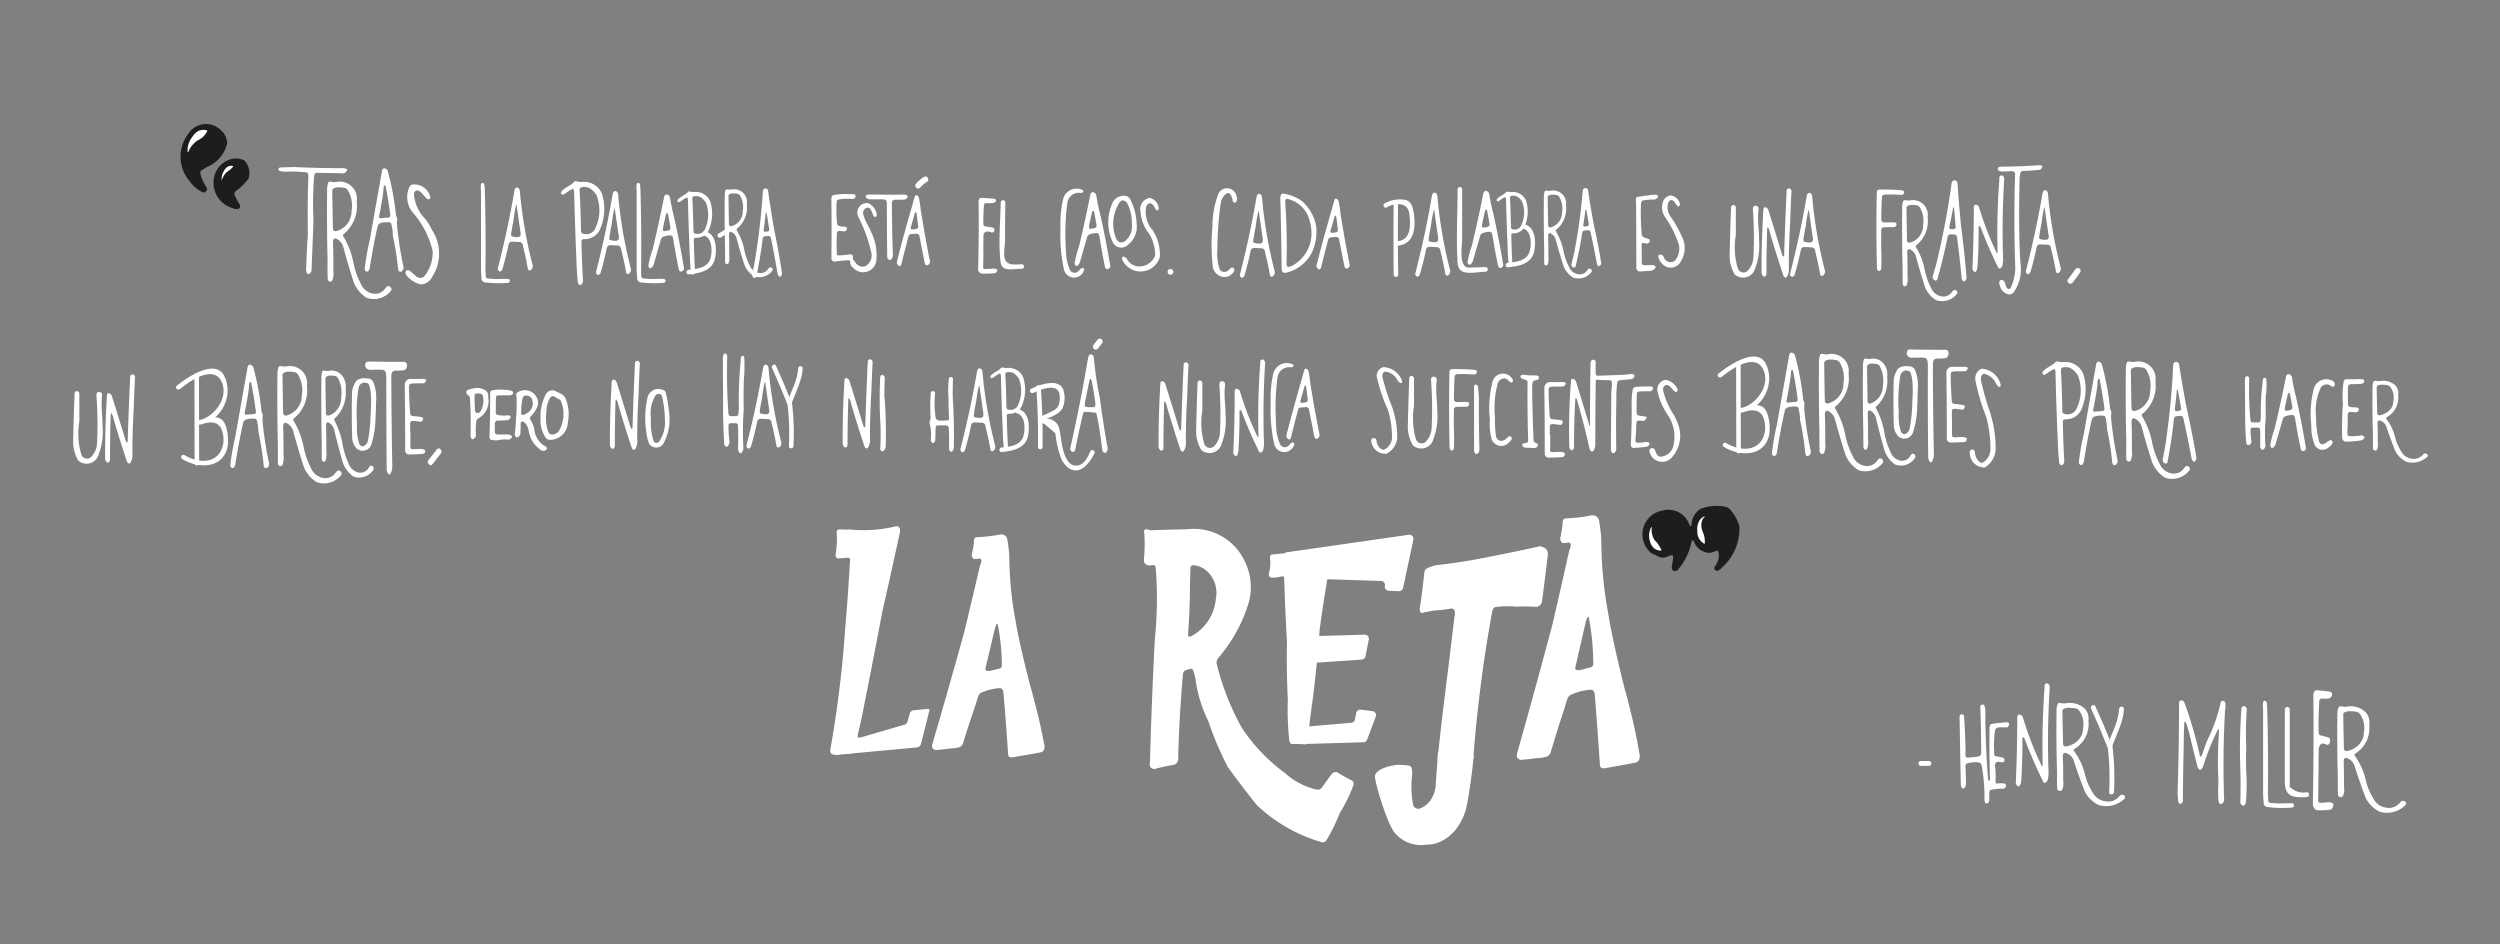 <svg id="Capa_5_copia_2" data-name="Capa 5 copia 2" xmlns="http://www.w3.org/2000/svg" viewBox="0 0 900 340"><rect x="0" y="0" width="900" height="340" fill="#808080" stroke="none"/><title>S01</title><rect width="900" height="340" fill="none"/><path d="M659.28,503.88a1.46,1.46,0,0,0-.78-.92,40.66,40.66,0,0,1-4.94-2.79,1.77,1.77,0,0,0-2.12.6q-1.89,2.39-3.59,4.92a2,2,0,0,1-1.77.67,25.36,25.36,0,0,1-11.44-5.93A63.64,63.64,0,0,1,619,484a91.87,91.87,0,0,1-8.27-20.21c-.26-1-.51-1.91-.75-2.88a2.39,2.39,0,0,1,.24-1.41l.49-.68a55.26,55.26,0,0,0,10.92-20.08,21.06,21.06,0,0,0-1.64-14.83,20.19,20.19,0,0,0-20.49-11.3q-6.6.14-13.21.37c-.34-.07-.69-.15-1-.25l-.44-.11a.82.82,0,0,0-1,.82q0,.46.12.93a58.76,58.76,0,0,1-.18,9.38,1.87,1.87,0,0,0,.67,1.47,1.83,1.83,0,0,0,1.56.39,8.12,8.12,0,0,0,.85-.07,1.24,1.24,0,0,1,.71.08.73.73,0,0,1,.37.5,11.22,11.22,0,0,1,.21,1.72,142.69,142.69,0,0,1-.42,24.37q-1.11,21.26-1.71,42.53c0,.85-.08,1.71-.14,2.57a1.61,1.61,0,0,0,.66,1.29,1.68,1.68,0,0,0,1.44.25,51.18,51.18,0,0,1,6.37-1.36,2.29,2.29,0,0,0,1.78-2.68q.4-15.12,1.74-30.19a1.84,1.84,0,0,1,.52-1,2.19,2.19,0,0,1,.9-.39c.35-.09.7-.2,1-.31a1.82,1.82,0,0,1,.77,0,.69.69,0,0,1,.43.37,21.23,21.23,0,0,1,1,4.17,49.42,49.42,0,0,0,4.52,14.31,115.91,115.91,0,0,0,7,16.46q5.08,7,10.49,13.74a57,57,0,0,0,23.31,13.32,1.51,1.51,0,0,0,1.64-.61,64,64,0,0,0,4.87-9.9,53.37,53.37,0,0,0,4.85-9.93A1.16,1.16,0,0,0,659.28,503.88Zm-49.6-66.09a16.77,16.77,0,0,1-8.75,13.29,1.89,1.89,0,0,1-.84.2.4.4,0,0,1-.36-.36l0-.8q.43-6.18.61-12.36c0-3.8.1-7.6.23-11.4a1,1,0,0,1,1.06-.8,8.38,8.38,0,0,1,5.66,2.94A10.67,10.67,0,0,1,609.68,437.79Z" transform="translate(-172 -222.09)" fill="#fff"/><path d="M728.2,419.41c-.4-.19-.8-.37-1.21-.52l-.4-.15a2.19,2.19,0,0,0-1,.2q-8.52,1.85-17,3.5a195.45,195.45,0,0,1-19.44,3.09,13.09,13.09,0,0,0-3.48,1.21,1.85,1.85,0,0,0-.88,1.2q-.6,5.69-1.38,11.35c-.1.52-.19,1-.27,1.57a3.18,3.18,0,0,0,.13,1.44.72.72,0,0,0,.47.42h.37c1.48-.37,3-.66,4.48-.88a42.75,42.75,0,0,0,5.74-.66,1.38,1.38,0,0,1,1.1.38,1.28,1.28,0,0,1,.32.75,6.45,6.45,0,0,1-.19,2.15q-1.87,15.78-3.85,31.55c-.79,6.44-1.5,12.89-2.18,19.35h12.84a501.39,501.39,0,0,1,6.89-53.46,1.75,1.75,0,0,1,1-1.24,32.09,32.09,0,0,1,7.52-.18,62.88,62.88,0,0,1,7.52.1,2.48,2.48,0,0,0,1.82-2q1.11-8.27,2.07-16.55A2.61,2.61,0,0,0,728.2,419.41Z" transform="translate(-172 -222.09)" fill="#fff"/><path d="M674.38,522.23a12.36,12.36,0,0,0,11,3.95c7.19.09,13.42-6.28,14.88-15.2q1.5-8.43,2.29-17c-4.47-.31-8.45-.93-12.89-1.24-.16,4-.61,8.27-.8,12.24-.43,4.06-2.8,7.35-6,8.26a1.93,1.93,0,0,1-2.12-1.38,33.86,33.86,0,0,1-.36-10.82,9.61,9.61,0,0,0-.16-2.4,1.32,1.32,0,0,0-1-.93,25.28,25.28,0,0,0-4-.27c-.58-.08-8.77,1.08-8.23,4.63S671.57,519.32,674.38,522.23Z" transform="translate(-172 -222.09)" fill="#fff"/><path d="M546.08,481.23c0-.13-2.62-10.44-2.71-10.58-.23-.46-4.46-16.87-5.69-24.72a127.23,127.23,0,0,1-2.33-23.6,53.07,53.07,0,0,0-.78-6.42,2.25,2.25,0,0,0-2.81-1.32,58.32,58.32,0,0,1-8.24.89,1,1,0,0,0-.8.7,9.05,9.05,0,0,0-.15,1.48c-.18,1.33-.41,2.65-.71,4a1.64,1.64,0,0,0,.57,1.54,1,1,0,0,0,.68.14c.43,0,.87-.09,1.3-.15a.76.76,0,0,1,.9.89,5.87,5.87,0,0,1-.53,1.68q-2.76,11.89-5.62,23.77-5.61,20.29-11.53,40.49a2.65,2.65,0,0,0-.08,1,1.49,1.49,0,0,0,1.44,1.08c1.62-.13,3.23-.31,4.84-.53a18.27,18.27,0,0,0,3.53-.47,2.41,2.41,0,0,0,1.36-1.5q2.16-7.06,4.58-14.06c.25-.89.53-1.78.83-2.66a2.4,2.4,0,0,1,1.29-1.51,19.54,19.54,0,0,1,6.43-1.55,1.1,1.1,0,0,1,1.07.55,2.61,2.61,0,0,1,.33,1.1q.94,11.21,1.7,22.43a1,1,0,0,0,.66.77,2,2,0,0,0,1.18,0q4.92-.81,9.81-1.72a1.91,1.91,0,0,0,1.16-.76,3.45,3.45,0,0,0,.12-2.43C547.3,486.91,546.7,484.07,546.08,481.23Zm-14.27-18.46-3.13.77a2.72,2.72,0,0,1-1.47,0,.61.61,0,0,1-.48-.71l3.43-14.42.17-.54a3.1,3.1,0,0,1,.58-1.18.14.14,0,0,1,.15,0,.15.15,0,0,1,.12.11,78.19,78.19,0,0,1,1.49,14.87A1.12,1.12,0,0,1,531.81,462.77Z" transform="translate(-172 -222.09)" fill="#fff"/><path d="M760.24,483.28c0-.14-2.87-11.84-3-12-.26-.52-4.88-19.13-6.22-28a148.38,148.38,0,0,1-2.55-26.77,61,61,0,0,0-.85-7.28,2.46,2.46,0,0,0-3.08-1.51,61.86,61.86,0,0,1-9,1,1.07,1.07,0,0,0-.89.79,10.39,10.39,0,0,0-.16,1.68c-.19,1.51-.45,3-.77,4.49a1.86,1.86,0,0,0,.63,1.75,1,1,0,0,0,.73.16c.48-.05,1-.1,1.42-.17a.81.81,0,0,1,.75.23.89.89,0,0,1,.24.78,6.7,6.7,0,0,1-.58,1.91q-3,13.5-6.14,27-6.14,23-12.6,45.93a3.2,3.2,0,0,0-.09,1.15,1.62,1.62,0,0,0,1.57,1.22c1.77-.14,3.54-.34,5.29-.59a19.3,19.3,0,0,0,3.86-.54,2.65,2.65,0,0,0,1.48-1.7q2.37-8,5-15.95c.28-1,.59-2,.91-3a2.7,2.7,0,0,1,1.41-1.7,20.67,20.67,0,0,1,7-1.76,1.15,1.15,0,0,1,1.17.62,3,3,0,0,1,.36,1.25q1,12.72,1.86,25.45a1.14,1.14,0,0,0,.72.88,2.19,2.19,0,0,0,1.29,0c3.59-.62,7.16-1.26,10.73-1.95a2.07,2.07,0,0,0,1.26-.87,4.09,4.09,0,0,0,.14-2.76C761.57,489.74,760.92,486.51,760.24,483.28Zm-15.6-20.94-3.42.88a2.9,2.9,0,0,1-1.6.06.71.71,0,0,1-.53-.82l3.75-16.36.19-.6a3.52,3.52,0,0,1,.63-1.34.16.16,0,0,1,.17-.05.15.15,0,0,1,.12.13,91.67,91.67,0,0,1,1.63,16.87A1.27,1.27,0,0,1,744.64,462.34Z" transform="translate(-172 -222.09)" fill="#fff"/><path d="M794.67,405.3a4.23,4.23,0,0,0-2.17-.9,16.58,16.58,0,0,0-8.2.81,6.91,6.91,0,0,0-3.34,5.62,2.65,2.65,0,0,1-.24.72.18.18,0,0,1-.07.05.12.12,0,0,1-.08,0,1.67,1.67,0,0,1-.39-.56,7.94,7.94,0,0,0-9.76-5.13,8.7,8.7,0,0,0-3.92,15.33c1,.48,2,.95,3,1.41a3.32,3.32,0,0,0,2.64-.14l1-.4a2.8,2.8,0,0,1,.76-.17.39.39,0,0,1,.27.08l.13.3a7.29,7.29,0,0,1-.14,1.92c-.13.71-.25,1.43-.34,2.15a1.22,1.22,0,0,0,.78,1.22,1.25,1.25,0,0,0,1.41-.38,22,22,0,0,0,4.93-10,.84.84,0,0,1,.36-.59.19.19,0,0,1,.19,0,.47.47,0,0,1,.22.2,6.37,6.37,0,0,0,5.63,4.29,7.46,7.46,0,0,0,2.32-.67,1.11,1.11,0,0,1,.6-.11l.2.12a1.3,1.3,0,0,1,.25.71,6.53,6.53,0,0,1-1.27,4.74,1.67,1.67,0,0,0-.31.74,1,1,0,0,0,.46.76,1,1,0,0,0,.88.09,3.57,3.57,0,0,0,1.4-1.06,18.67,18.67,0,0,0,6.3-15A16.31,16.31,0,0,0,794.67,405.3Z" transform="translate(-172 -222.09)" fill="#1d1d1b"/><path d="M256.49,279.13a8.52,8.52,0,0,0-6.6,4.49,9.48,9.48,0,0,0,5.92,13.43,3.85,3.85,0,0,0,1.67.34l.37-.12a1,1,0,0,0,.58-.68,1,1,0,0,0-.17-.88,31.91,31.91,0,0,1-1.76-3.32,1.27,1.27,0,0,1,.4-1.5,22.44,22.44,0,0,0,4.51-4.41,6.36,6.36,0,0,0-1.47-6.62,7.37,7.37,0,0,0-3.45-.73Z" transform="translate(-172 -222.09)" fill="#1d1d1b"/><path d="M253.61,272.52a5.72,5.72,0,0,0-2-3.45,7.56,7.56,0,0,0-11.93,1.33,13.56,13.56,0,0,0,.39,16.7,13.38,13.38,0,0,0,4.88,4.24,1,1,0,0,0,1-.18,2.37,2.37,0,0,0,.51-.54,1,1,0,0,0,0-.72,5.49,5.49,0,0,0-.79-1.47,14.59,14.59,0,0,1-1.55-3.87,1.15,1.15,0,0,1,.34-1.07,22.36,22.36,0,0,1,2.92-1.69,12.09,12.09,0,0,0,6.36-7.93A2.5,2.5,0,0,0,253.61,272.52Zm-9.15-1.86a1.11,1.11,0,0,1-.28.48c-1,.95-1.91,1.91-2.84,2.89a1.4,1.4,0,0,1-.61.39.2.2,0,0,1-.19-.06.38.38,0,0,1-.07-.27,1.26,1.26,0,0,1,.26-.68,14.26,14.26,0,0,1,2.62-2.7,1.34,1.34,0,0,1,1-.24.18.18,0,0,1,.1.07A.17.17,0,0,1,244.46,270.66Z" transform="translate(-172 -222.09)" fill="#1d1d1b"/><path d="M246.65,269.28a9.37,9.37,0,0,1-1.72,2.25,13.54,13.54,0,0,1-2.07,1.28,9.8,9.8,0,0,0-1.76,1.71,8.36,8.36,0,0,0-1.28,2.27l-.28,0a7.61,7.61,0,0,1,.33-2.86,8.44,8.44,0,0,1,1.42-2.64,5.57,5.57,0,0,1,2.16-2.07,4.65,4.65,0,0,1,1.48-.36,3.48,3.48,0,0,1,1.63.2Z" transform="translate(-172 -222.09)" fill="#fff"/><path d="M256,282a13.55,13.55,0,0,1-1.18,1.2c-.35.35-.84.52-1.21.88a5.35,5.35,0,0,0-1,1.22,8.66,8.66,0,0,0-.72,1.5l-.14,0a6.56,6.56,0,0,1,.23-1.74,5.81,5.81,0,0,1,.77-1.66,3.44,3.44,0,0,1,1.31-1.34,2.54,2.54,0,0,1,1.9-.16Z" transform="translate(-172 -222.09)" fill="#fff"/><path d="M785.68,408.17a3.59,3.59,0,0,0-1.14,2.14,5.93,5.93,0,0,0,.14,2.37c.18.79.67,1.49.81,2.31a9.77,9.77,0,0,1,.21,1.28,5.35,5.35,0,0,1,0,1.45h0a.12.12,0,0,1-.13.11l-.05,0a5.3,5.3,0,0,1-2-2.1,4.38,4.38,0,0,1-.43-1.37c0-.5-.08-1-.08-1.47a6.07,6.07,0,0,1,.53-2.9,3.92,3.92,0,0,1,2-2,.1.1,0,0,1,.13.06.09.09,0,0,1,0,.11Z" transform="translate(-172 -222.09)" fill="#fff"/><path d="M766.68,411.92a6.38,6.38,0,0,0,.05,2.35,6.2,6.2,0,0,0,.79,2.05,4.16,4.16,0,0,0,.7.81,6.55,6.55,0,0,1,.67.81,11,11,0,0,1,.61,1,5.28,5.28,0,0,1,.6,1.19l-.11.17a4,4,0,0,1-2.6-.9A4.79,4.79,0,0,1,766,417a6.57,6.57,0,0,1-.31-2.7,6.15,6.15,0,0,1,.8-2.46Z" transform="translate(-172 -222.09)" fill="#fff"/><path d="M763,311.27v-1a1.06,1.06,0,0,1,.14-.58.48.48,0,0,1,.43-.17l.29.06c.34.09.67.16,1,.23a.67.67,0,0,0,.47-.15,3.86,3.86,0,0,0,.49-.5.66.66,0,0,0,.13-.52.66.66,0,0,0-.32-.44,9.21,9.21,0,0,0-1-.38l-.76-.27a1.2,1.2,0,0,1-.83-1,81,81,0,0,1-.28-11.12,2,2,0,0,1,.23-.79.72.72,0,0,1,.44-.36,19.25,19.25,0,0,1,4.22-.35,2.13,2.13,0,0,0,1.15-.8.51.51,0,0,0-.08-.67,1.23,1.23,0,0,0-.89-.29,57.25,57.25,0,0,0-6.37.84.76.76,0,0,0-.53.6,4.36,4.36,0,0,0,.05,1.25q.1,11.86.1,23.72a1.35,1.35,0,0,0,1.57,1.24l3.71-.27a2.33,2.33,0,0,0,1.57-1,.5.5,0,0,0-.1-.66,1.3,1.3,0,0,0-1.09-.36c-.94,0-1.88.06-2.82.05a.93.93,0,0,1-.68-.31.91.91,0,0,1-.23-.72c0-1.77,0-3.54,0-5.32Z" transform="translate(-172 -222.09)" fill="#fff"/><path d="M773.54,300.25a6,6,0,0,1-1.1-4.89,2,2,0,0,1,1-1.21.83.83,0,0,1,.8.13,6.72,6.72,0,0,1,1.28,1.53,1.74,1.74,0,0,0,.48.53.38.38,0,0,0,.41,0,1,1,0,0,0,.3-1.08,4.09,4.09,0,0,0-3.29-2.83,3.43,3.43,0,0,0-2.56,1.86,6.15,6.15,0,0,0,.6,6,37.79,37.79,0,0,1,4.92,9.84,6.6,6.6,0,0,1-1.41,5.79,2.53,2.53,0,0,1-4-1.27,1.36,1.36,0,0,0-1.11-.89,1.67,1.67,0,0,0-.54.07.64.64,0,0,0-.34.66,4.68,4.68,0,0,0,1.06,2.15,4.12,4.12,0,0,0,7.1-.51,9.11,9.11,0,0,0,.12-9.32,37.79,37.79,0,0,0-3.75-6.57Z" transform="translate(-172 -222.09)" fill="#fff"/><path d="M828.92,319.28a162.07,162.07,0,0,1-4.55-26.62,1.62,1.62,0,0,0-.46-.91.8.8,0,0,0-.68-.21.76.76,0,0,0-.57.43,1.83,1.83,0,0,0-.23.68q-2.43,14.13-6,28a1.23,1.23,0,0,0,.44,1,.54.54,0,0,0,.52.06,1.41,1.41,0,0,0,.72-.85q1.29-4.38,2.2-8.85a1.26,1.26,0,0,1,1.27-1l2.84.15a1.25,1.25,0,0,1,.8.52,1.7,1.7,0,0,1,.25.68c.06.35.13.69.21,1q.91,3.69,1.57,7.44a.76.76,0,0,0,.53.59.78.78,0,0,0,.54-.15A1.78,1.78,0,0,0,828.92,319.28Zm-4.27-10.67a.76.76,0,0,1-.29.5,1.53,1.53,0,0,1-.73.28,7.35,7.35,0,0,1-2.08-.28.42.42,0,0,1-.31-.27v-.6c.22-1.6.5-3.2.84-4.79a43.27,43.27,0,0,1,.95-5.65.1.1,0,0,1,.08-.06.09.09,0,0,1,.08.06q.66,4.72,1.35,9.45A4.78,4.78,0,0,1,824.65,308.61Z" transform="translate(-172 -222.09)" fill="#fff"/><path d="M805.06,304a35,35,0,0,1,0-6.47,1.08,1.08,0,0,0-.13-.84,1.09,1.09,0,0,0-.69-.48.9.9,0,0,0-1.17.67,5.62,5.62,0,0,0,0,1.16,139.86,139.86,0,0,1,.18,16.38,7.57,7.57,0,0,1-2.16,5.21,2.15,2.15,0,0,1-3.48-.9,26.72,26.72,0,0,1-.71-12c0-3.25,0-6.49,0-9.73a1.11,1.11,0,0,0-.37-.9.82.82,0,0,0-.84-.14.82.82,0,0,0-.5.68q-.35,8.89-.53,17.77a13.4,13.4,0,0,0,1.85,6.5,4.52,4.52,0,0,0,7.33-2.16,23.54,23.54,0,0,0,1.42-10.38c0-1.46-.08-2.92-.2-4.38Z" transform="translate(-172 -222.09)" fill="#fff"/><path d="M816.48,301.82q.16-5.42.45-10.8a1.05,1.05,0,0,0-.28-.8.84.84,0,0,0-1.46.44q-.56,11.71-.9,23.45a.31.31,0,0,1-.18.25.21.21,0,0,1-.25-.05,1.35,1.35,0,0,1-.31-.59q-2.46-8.1-5-16.17a1.88,1.88,0,0,0-.78-.8.64.64,0,0,0-.92.49q-.14,1.2-.15,2.4-.6,10.38-.53,20.78a2.1,2.1,0,0,0,.53,1.05.66.66,0,0,0,.64.18.66.66,0,0,0,.47-.47,3.76,3.76,0,0,0,.12-1.33q0-7.75.26-15.5l.09-.43a.08.08,0,0,1,.07,0,.12.12,0,0,1,.08,0,3.88,3.88,0,0,1,.71,1.76q2.28,7.88,4.89,15.67a1.2,1.2,0,0,0,.7.66.36.36,0,0,0,.23,0,.76.76,0,0,0,.28-.22,5.39,5.39,0,0,0,.74-3.53c0-5.47.17-11,.51-16.41Z" transform="translate(-172 -222.09)" fill="#fff"/><path d="M484.07,302.47a15,15,0,0,1-1.32-3.28,2,2,0,0,1,1.29-2.32,1.32,1.32,0,0,1,1.35.52,12.13,12.13,0,0,1,.93,2.16,1.4,1.4,0,0,0,.45.57.48.48,0,0,0,.37.07.5.5,0,0,0,.31-.22,1.1,1.1,0,0,0,.13-.93,5.27,5.27,0,0,0-3-3.8,3.43,3.43,0,0,0-3.51,5.06,55.64,55.64,0,0,1,4.57,12.57,4.44,4.44,0,0,1-2.14,5.07,3.08,3.08,0,0,1-3.49-1.3,7.71,7.71,0,0,1-.94-1.25.5.5,0,0,1,0-.13c0-.23-.05-.47-.06-.71v-.26a.47.47,0,0,0-.22-.42l-.25-.11a1.15,1.15,0,0,0-.63-.1,34.55,34.55,0,0,1-4.17.38.42.42,0,0,1-.36-.19,1.44,1.44,0,0,1-.13-.57q-.14-3.18,0-6.35a4.52,4.52,0,0,1,.11-1.16.79.79,0,0,1,.63-.56h.36a8.08,8.08,0,0,0,1.55.17,1,1,0,0,0,1-1,.64.64,0,0,0-.46-.57,1.83,1.83,0,0,0-.66-.11,5.21,5.21,0,0,1-1.87-.35.92.92,0,0,1-.55-.7,49.69,49.69,0,0,1-.15-8.09.79.79,0,0,1,.57-.61,16.94,16.94,0,0,1,5.17-.2,1.25,1.25,0,0,0,1-.69.7.7,0,0,0,0-.66.72.72,0,0,0-.57-.36A6.66,6.66,0,0,0,478,292a25.07,25.07,0,0,0-5.61.24l-.62.18a.88.88,0,0,0-.38.49,4,4,0,0,0-.09,1.39q.13,10.32,0,20.66a1.22,1.22,0,0,0,.4,1,1.2,1.2,0,0,0,1,.29,38.31,38.31,0,0,1,4.66-.47.92.92,0,0,1,.56.12.28.28,0,0,1,.08.11,1.94,1.94,0,0,1,.07.33,2.41,2.41,0,0,0,1.09,2.15,4.78,4.78,0,0,0,8.28-2.29,18.58,18.58,0,0,0-1.75-10.4c-.49-1.11-1-2.2-1.58-3.28Z" transform="translate(-172 -222.09)" fill="#fff"/><path d="M506.67,315.57q-1.79-9-3.21-18a41.5,41.5,0,0,0-.65-4.29,1.57,1.57,0,0,0-.69-.85.56.56,0,0,0-.65.1l-.12.22c-.33,1-.63,2.11-.89,3.18q-3,10.2-5.61,20.5a1.58,1.58,0,0,0,.72,1.37.51.51,0,0,0,.54,0,1.31,1.31,0,0,0,.39-.61c.82-3.36,1.68-6.73,2.58-10.08a1.07,1.07,0,0,1,1-.77c.57,0,1.14-.08,1.71-.13a1.16,1.16,0,0,1,.49.05.84.84,0,0,1,.35.21,1,1,0,0,1,.37.6l.28,1.55q.83,4.06,1.6,8.13a2.24,2.24,0,0,0,.39.69.48.48,0,0,0,.62.12,1.41,1.41,0,0,0,.79-1.91Zm-4.34-11.29-.26.13a5.41,5.41,0,0,1-1.55.26,1.17,1.17,0,0,1-.32,0,.55.55,0,0,1-.15-.08.69.69,0,0,1-.16-.72c.51-1.66,1-3.34,1.42-5a.72.72,0,0,1,.25-.36.12.12,0,0,1,.18,0,1.22,1.22,0,0,1,.24.5c.16,1.16.3,2.31.43,3.46a7.73,7.73,0,0,1,.14,1.35A.77.77,0,0,1,502.33,304.28Z" transform="translate(-172 -222.09)" fill="#fff"/><path d="M493.1,295.94a6.7,6.7,0,0,1,0-1,1,1,0,0,1,.53-.81A3,3,0,0,1,495,294c.86,0,1.71,0,2.56-.09a1.35,1.35,0,0,0,1.11-.7.66.66,0,0,0,0-.55.67.67,0,0,0-.42-.37,1.69,1.69,0,0,0-.67-.11q-6.45,0-12.88-.07a1.43,1.43,0,0,0-.88.33.64.64,0,0,0,.1.94,2.6,2.6,0,0,0,1.75.47c1.46,0,2.92,0,4.37,0a2.21,2.21,0,0,1,.76.26.81.81,0,0,1,.36.49,4.85,4.85,0,0,1,.11,1.37q0,9.26.13,18.52a1.38,1.38,0,0,0,.65,1.14.69.69,0,0,0,.75-.12,2.14,2.14,0,0,0,.63-1.55q-.29-9-.35-18Z" transform="translate(-172 -222.09)" fill="#fff"/><path d="M363.7,317.36a162.39,162.39,0,0,1-4.56-26.63,1.56,1.56,0,0,0-.46-.9.77.77,0,0,0-1.24.21,1.68,1.68,0,0,0-.24.68q-2.42,14.13-6,28a1.26,1.26,0,0,0,.44,1,.56.56,0,0,0,.53.06,1.48,1.48,0,0,0,.72-.85c.85-2.92,1.59-5.87,2.2-8.85a1.24,1.24,0,0,1,1.26-1l2.85.15a1.25,1.25,0,0,1,.8.53,1.59,1.59,0,0,1,.24.67c.06.35.13.69.21,1q.91,3.68,1.58,7.43a.75.75,0,0,0,.53.59.81.81,0,0,0,.54-.15A1.77,1.77,0,0,0,363.7,317.36Zm-4.28-10.68a.69.69,0,0,1-.29.5,1.57,1.57,0,0,1-.72.29,7.75,7.75,0,0,1-2.09-.29.39.39,0,0,1-.3-.27v-.6c.22-1.6.51-3.2.84-4.79a45,45,0,0,1,.95-5.65.11.11,0,0,1,.09-.06.09.09,0,0,1,.07.06c.44,3.15.9,6.3,1.35,9.45A4.45,4.45,0,0,1,359.42,306.68Z" transform="translate(-172 -222.09)" fill="#fff"/><path d="M346.76,319.63q.18-14.78-.24-29.54l-.13-1.33a.93.93,0,0,0-.21-.59.54.54,0,0,0-.45-.24.52.52,0,0,0-.44.25l-.13.26a6.44,6.44,0,0,0,0,2.19l0,28.47c0,.91.07,1.83.17,2.74l0,.57a1.44,1.44,0,0,0,1.26,1.34,39.41,39.41,0,0,0,8.41.15.69.69,0,0,0,.57-.69.71.71,0,0,0-.58-.69,24.2,24.2,0,0,0-2.95,0,32.19,32.19,0,0,1-4.6-.2A.72.72,0,0,1,347,322a.89.89,0,0,1-.08-.17,3,3,0,0,1-.07-.32c0-.63-.06-1.26-.07-1.89Z" transform="translate(-172 -222.09)" fill="#fff"/><path d="M899,309.61q-.25-11.76.06-23.51l.24-1.54a1,1,0,0,1,.57-.82,4.07,4.07,0,0,1,1.39-.15c1.62-.07,3.24-.19,4.86-.34a1.5,1.5,0,0,0,1.09-.94.51.51,0,0,0-.33-.63,2.81,2.81,0,0,0-1.32-.08q-6.74.45-13.49.51a1.12,1.12,0,0,0-.8.46.76.76,0,0,0,.35,1,3.25,3.25,0,0,0,2,.23c1,0,1.94-.07,2.92-.08a1,1,0,0,1,.9.89q-.55,17.16.07,34.32a17.77,17.77,0,0,1-1.65,6.75,1.24,1.24,0,0,1-.42.4.64.64,0,0,1-.76-.14,2,2,0,0,1-.6-1.07c-.1-.28-.19-.56-.28-.85a1.5,1.5,0,0,0-1.15-1.18.73.73,0,0,0-.55.14.76.76,0,0,0-.29.49A2.11,2.11,0,0,0,892,325a3.93,3.93,0,0,0,3.46,3.1,2.16,2.16,0,0,0,1.6-1,14.27,14.27,0,0,0,2.36-9.79q-.31-3.84-.39-7.69Z" transform="translate(-172 -222.09)" fill="#fff"/><path d="M876.31,326.71a1,1,0,0,0-1-.16l-.46.46a3.74,3.74,0,0,1-4,1.76,4.92,4.92,0,0,1-3.64-3,23.34,23.34,0,0,1-2.31-6.6,25.34,25.34,0,0,0-3.18-8.2.47.47,0,0,1-.05-.26.51.51,0,0,1,.1-.25c.23-.21.47-.41.71-.6a11.13,11.13,0,0,0,3.47-9.53,5.33,5.33,0,0,0-6.39-6.08,4.72,4.72,0,0,1-1.59-.09l-.28,0a.6.6,0,0,0-.57.38,6.64,6.64,0,0,0-.33,2.07q-.12,11.07.14,22.13c0,1.85,0,3.7.05,5.55a.83.83,0,0,0,.27.63.88.88,0,0,0,.64.24.77.77,0,0,0,.55-.47,6.62,6.62,0,0,0,.27-3.12c0-2.93,0-5.85-.11-8.78a4.42,4.42,0,0,1,.13-.61.58.58,0,0,1,.3-.37.58.58,0,0,1,.48,0,4,4,0,0,1,2.14,2.26q1.51,5.69,3.33,11.3a9.92,9.92,0,0,0,4,4.78,6.76,6.76,0,0,0,7.58-2.36A.93.93,0,0,0,876.31,326.71ZM859.69,309.4a1.06,1.06,0,0,1-.82-.08.89.89,0,0,1-.34-.65q-.12-5.91-.2-11.81a.81.81,0,0,1,.41-.64,3,3,0,0,1,1.73-.36,7.18,7.18,0,0,1,1.38.14,1.7,1.7,0,0,1,1.2.61,9.29,9.29,0,0,1,1.25,6.55A6.38,6.38,0,0,1,859.69,309.4Z" transform="translate(-172 -222.09)" fill="#fff"/><path d="M913.81,318.33a162.27,162.27,0,0,1-4.56-26.62,1.56,1.56,0,0,0-.46-.91.75.75,0,0,0-.68-.21.77.77,0,0,0-.56.43,1.63,1.63,0,0,0-.24.68q-2.43,14.13-6,28a1.25,1.25,0,0,0,.44,1,.51.51,0,0,0,.53.06,1.45,1.45,0,0,0,.72-.85c.85-2.91,1.59-5.87,2.19-8.85a1.25,1.25,0,0,1,1.27-1l2.84.14a1.28,1.28,0,0,1,.8.53,1.52,1.52,0,0,1,.25.68c.06.34.13.69.21,1q.92,3.69,1.58,7.43a.73.73,0,0,0,.53.6.82.82,0,0,0,.54-.16A1.79,1.79,0,0,0,913.81,318.33Zm-4.28-10.68a.74.74,0,0,1-.29.51,1.55,1.55,0,0,1-.73.28,7.72,7.72,0,0,1-2.08-.28.42.42,0,0,1-.31-.27v-.6c.22-1.61.5-3.21.84-4.79a43.27,43.27,0,0,1,.95-5.65.09.09,0,0,1,.08-.06.08.08,0,0,1,.08.06q.66,4.72,1.35,9.45A4.38,4.38,0,0,1,909.53,307.65Z" transform="translate(-172 -222.09)" fill="#fff"/><path d="M879.92,321.64q-.72-9-1.92-18-.78-7.77-1.3-15.56a1.06,1.06,0,0,0-2.1-.21,285.85,285.85,0,0,1-5.45,28.91c-.43,1.6-.89,3.19-1.36,4.77a1.36,1.36,0,0,0,.8,1.52.69.69,0,0,0,.84-.38q2.19-7.71,3.76-15.57a1,1,0,0,1,.67-.62,4.3,4.3,0,0,1,1.24,0,2.69,2.69,0,0,1,.8.08.65.65,0,0,1,.42.3,3.08,3.08,0,0,1,.29,1.23q.92,7,1.58,14.05a1.88,1.88,0,0,0,.56,1.13.47.47,0,0,0,.59,0A1.63,1.63,0,0,0,879.92,321.64Zm-4.27-17.16a1.83,1.83,0,0,1-.61.11c-.22,0-.44,0-.66,0l-.28-.05a.77.77,0,0,1-.35-.75c.51-2.31,1-4.64,1.37-7a.07.07,0,0,1,.07-.06.19.19,0,0,1,.12.07,1.62,1.62,0,0,1,.17.48q.32,3.22.55,6.45A.7.7,0,0,1,875.65,304.48Z" transform="translate(-172 -222.09)" fill="#fff"/><path d="M885.08,304a155.56,155.56,0,0,0,6.32,14.51.55.55,0,0,0,.67.21,1.66,1.66,0,0,0,.75-.9,9.66,9.66,0,0,0,.27-3.21q-.45-14.09.44-28.15a1.45,1.45,0,0,0-.34-.89.78.78,0,0,0-1.33.08,2.88,2.88,0,0,0-.09,1.09q-1,12.91-.64,25.87l-.09.52a.12.12,0,0,1-.1.08.14.14,0,0,1-.12-.06,114.42,114.42,0,0,1-6.39-16.52,1.34,1.34,0,0,0-1.11-.84.72.72,0,0,0-.69.44l-.06.3q0,11.16-.5,22.31a1.34,1.34,0,0,0,.75,1.08.45.45,0,0,0,.45,0l.16-.19a4.2,4.2,0,0,0,.5-1.86q.42-7.09.37-14.19a.27.27,0,0,1,.24-.22.45.45,0,0,1,.37.2l.17.37Z" transform="translate(-172 -222.09)" fill="#fff"/><path d="M857.34,290.88l-.26-.14a1.21,1.21,0,0,0-.64-.18q-4-.3-7.92-.23a.89.89,0,0,0-.87.86q-.3,13.76.05,27.51a1.71,1.71,0,0,0,.36.74.57.57,0,0,0,.42.21.6.6,0,0,0,.44-.19,1.25,1.25,0,0,0,.33-.62c.1-2.33.09-4.66,0-7s0-4.68,0-7a1,1,0,0,1,.51-.83,2.44,2.44,0,0,1,.89-.1h.73a2.62,2.62,0,0,1,.57-.06,3.58,3.58,0,0,1,.48,0h.28a7.49,7.49,0,0,0,1.16,0,1,1,0,0,0,.71-.44,1,1,0,0,0,.13-.83.76.76,0,0,0-.62-.41,16,16,0,0,0-2.4,0c-.5,0-1,0-1.51,0a1,1,0,0,1-.91-.91q0-4.16.24-8.3a.92.92,0,0,1,.8-.81,50.76,50.76,0,0,1,6.29.12.83.83,0,0,0,.74-.46,2,2,0,0,0,.17-.32.49.49,0,0,0,0-.2A.55.55,0,0,0,857.34,290.88Z" transform="translate(-172 -222.09)" fill="#fff"/><path d="M630.86,319.65A162.25,162.25,0,0,1,626.31,293a1.62,1.62,0,0,0-.46-.91.78.78,0,0,0-.68-.22.81.81,0,0,0-.57.43,2,2,0,0,0-.24.69q-2.42,14.12-6,28a1.18,1.18,0,0,0,.44,1,.51.51,0,0,0,.52.06,1.38,1.38,0,0,0,.72-.85q1.29-4.38,2.2-8.85a1.24,1.24,0,0,1,1.27-1l2.84.14a1.3,1.3,0,0,1,.8.53,1.6,1.6,0,0,1,.25.67c.06.35.13.7.21,1q.92,3.69,1.57,7.43a.76.76,0,0,0,.53.6.79.79,0,0,0,.54-.16A1.77,1.77,0,0,0,630.86,319.65ZM626.59,309a.8.8,0,0,1-.29.51,1.64,1.64,0,0,1-.73.28,7.67,7.67,0,0,1-2.08-.28.44.44,0,0,1-.31-.27v-.6c.22-1.61.5-3.21.84-4.79a43.41,43.41,0,0,1,1-5.66.09.09,0,0,1,.16,0q.66,4.74,1.35,9.46A4.71,4.71,0,0,1,626.59,309Z" transform="translate(-172 -222.09)" fill="#fff"/><path d="M657.76,316.8q-1.78-9-3.21-18a40.91,40.91,0,0,0-.65-4.28,1.63,1.63,0,0,0-.69-.86.6.6,0,0,0-.65.1l-.12.22c-.33,1.06-.63,2.12-.89,3.19q-3,10.19-5.61,20.49a1.58,1.58,0,0,0,.72,1.38.55.55,0,0,0,.54-.05,1.42,1.42,0,0,0,.39-.61q1.24-5.05,2.58-10.08a1.06,1.06,0,0,1,1-.77c.58,0,1.15-.08,1.72-.14a1.29,1.29,0,0,1,.48.06.73.73,0,0,1,.35.21,1,1,0,0,1,.37.59l.28,1.56c.55,2.71,1.09,5.41,1.61,8.13a2.13,2.13,0,0,0,.38.69.47.47,0,0,0,.62.11,1.38,1.38,0,0,0,.79-1.9Zm-4.34-11.29-.25.13a5.92,5.92,0,0,1-1.56.26,1.65,1.65,0,0,1-.31,0,.38.38,0,0,1-.15-.09.67.67,0,0,1-.17-.71q.78-2.49,1.42-5a.83.83,0,0,1,.26-.36.12.12,0,0,1,.17,0,1.26,1.26,0,0,1,.24.51c.16,1.15.31,2.3.43,3.46a7.63,7.63,0,0,1,.14,1.35A.68.68,0,0,1,653.42,305.51Z" transform="translate(-172 -222.09)" fill="#fff"/><path d="M610.25,312.09a120.63,120.63,0,0,1,1.16-16.45,5.3,5.3,0,0,1,2.12-3.88,1,1,0,0,1,1.41.33,5.08,5.08,0,0,1,.77,2.12,2.42,2.42,0,0,0,.23.58.61.61,0,0,0,.48.27.62.62,0,0,0,.51-.19,2,2,0,0,0,.23-2.05,3.46,3.46,0,0,0-6.75-.44,33.69,33.69,0,0,0-1.93,11.51,65,65,0,0,0,.08,13.66,4.39,4.39,0,0,0,5.3,4.17,4.24,4.24,0,0,0,2.39-2,.83.83,0,0,0-.09-1,.84.84,0,0,0-.94-.24l-.52.45a2.4,2.4,0,0,1-2.37,1,1.62,1.62,0,0,1-1.25-.91,17.42,17.42,0,0,1-.83-7Z" transform="translate(-172 -222.09)" fill="#fff"/><path d="M645.9,304.11a15.42,15.42,0,0,0-5.59-9.92,16.49,16.49,0,0,0-6.2-2.4,1.87,1.87,0,0,0-.62.1.86.86,0,0,0-.41.47,3.18,3.18,0,0,0-.16,1.4q.36,12.57.46,25.15a2,2,0,0,0,.4,1.15.75.75,0,0,0,.47.23,5.78,5.78,0,0,0,2.39-.52,13.87,13.87,0,0,0,8.92-10.71A17.89,17.89,0,0,0,645.9,304.11Zm-8.8,13.68a3,3,0,0,1-1.29.36.52.52,0,0,1-.45-.26,1.92,1.92,0,0,1-.22-.74q.32-11.13-.46-22.26a2.62,2.62,0,0,1,.16-.92.53.53,0,0,1,.6-.26,10.47,10.47,0,0,1,8,7.79,13.9,13.9,0,0,1,.57,2.71A13.23,13.23,0,0,1,637.1,317.79Z" transform="translate(-172 -222.09)" fill="#fff"/><path d="M312.53,325.4a1.12,1.12,0,0,0-1.21-.19l-.53.55a4.37,4.37,0,0,1-4.64,2,5.71,5.71,0,0,1-4.24-3.49,26.92,26.92,0,0,1-2.68-7.67,29.77,29.77,0,0,0-3.7-9.54.5.5,0,0,1-.06-.31.5.5,0,0,1,.12-.29l.82-.7a12.94,12.94,0,0,0,4-11.08,6.19,6.19,0,0,0-7.42-7.07,5.54,5.54,0,0,1-1.86-.1l-.33-.05a.68.68,0,0,0-.66.44,7.88,7.88,0,0,0-.38,2.41q-.14,12.87.17,25.74-.07,3.23.05,6.45a1,1,0,0,0,1.06,1,.86.86,0,0,0,.63-.55,7.59,7.59,0,0,0,.32-3.63q.08-5.1-.12-10.2a5.57,5.57,0,0,1,.14-.71A.73.73,0,0,1,293,308a4.57,4.57,0,0,1,2.49,2.63q1.77,6.63,3.88,13.16a11.54,11.54,0,0,0,4.68,5.55,7.88,7.88,0,0,0,8.82-2.74A1.11,1.11,0,0,0,312.53,325.4Zm-19.34-20.14a1.17,1.17,0,0,1-.95-.09,1,1,0,0,1-.39-.75q-.14-6.87-.24-13.74a.94.94,0,0,1,.49-.74,3.41,3.41,0,0,1,2-.42,8.7,8.7,0,0,1,1.61.16,1.93,1.93,0,0,1,1.39.71,10.83,10.83,0,0,1,1.46,7.62A7.4,7.4,0,0,1,293.19,305.26Z" transform="translate(-172 -222.09)" fill="#fff"/><path d="M317.26,318.15A127.2,127.2,0,0,1,314.91,303a12,12,0,0,1,.09-1.89l0-.33-.44-1.15a98.77,98.77,0,0,0-3-16.09,1.8,1.8,0,0,0-1-.84.74.74,0,0,0-.88.41,2.1,2.1,0,0,0-.21.79q-2.19,12.27-4.34,24.56a93.78,93.78,0,0,0-1.83,10.26,1.35,1.35,0,0,0,.25.89.74.74,0,0,0,.64.25.75.75,0,0,0,.58-.39,2.73,2.73,0,0,0,.38-1.21q1.15-7.35,2.77-14.61l.24-.66.25-.22a2.64,2.64,0,0,1,1.38-.56,11.34,11.34,0,0,1,2.33-.1.87.87,0,0,1,.68.43,16.28,16.28,0,0,1,.61,4.29,105.58,105.58,0,0,1,1.92,12.24,2.18,2.18,0,0,0,.25.59.73.73,0,0,0,1.07.07A1.68,1.68,0,0,0,317.26,318.15Zm-4.77-18.22a.52.52,0,0,1-.2.3,1.21,1.21,0,0,1-.55.22c-.5,0-1,.05-1.49.09s-.87.09-1.32.1a.41.41,0,0,1-.39-.22.89.89,0,0,1-.06-.51q.86-4.2,1.47-8.44c0-.35.08-.7.11-1.05a5.75,5.75,0,0,1,.14-1.3.37.37,0,0,1,.29-.27.19.19,0,0,1,.16,0,.39.39,0,0,1,.14.17c.68,3.32,1.24,6.67,1.66,10A2.17,2.17,0,0,1,312.49,299.93Z" transform="translate(-172 -222.09)" fill="#fff"/><path d="M325.07,300.9a14.37,14.37,0,0,1-4.05-8.85,1.57,1.57,0,0,1,.77-1.36l.33-.07a2.45,2.45,0,0,1,1.57.86c.59.64,1.17,1.28,1.74,1.93a1.51,1.51,0,0,0,.71.42.6.6,0,0,0,.7-.32,1.67,1.67,0,0,0,.05-.63,6,6,0,0,0-6.44-4.37,1.88,1.88,0,0,0-1.12,1,8.7,8.7,0,0,0,1.5,9.35,32.42,32.42,0,0,1,6.93,13.55,13.62,13.62,0,0,1-3.15,9.3,2.29,2.29,0,0,1-2.88-.21l-2-1.78a1.93,1.93,0,0,0-.9-.36.71.71,0,0,0-.74.46,1.44,1.44,0,0,0,.31,1.47,9.14,9.14,0,0,0,5.14,3.18,4.58,4.58,0,0,0,3.77-2.27,15.5,15.5,0,0,0,.12-17.47,21.62,21.62,0,0,0-2.34-3.85Z" transform="translate(-172 -222.09)" fill="#fff"/><path d="M284.85,301.31a119.86,119.86,0,0,1,.27-16.08,2.1,2.1,0,0,1,.22-.59.86.86,0,0,1,.5-.29,3.45,3.45,0,0,1,1.36,0c2.8,0,5.6.06,8.4.16a.82.82,0,0,0,.56-.22,5.36,5.36,0,0,0,.71-.72.49.49,0,0,0,.11-.42.63.63,0,0,0-.37-.31,6.74,6.74,0,0,0-2.32-.22q-8.22,0-16.43-.4l-4.92.15a.74.74,0,0,0-.52.27.59.59,0,0,0-.14.58.58.58,0,0,0,.43.41,9.65,9.65,0,0,0,3.51.2c2,0,3.93.12,5.89.27a.87.87,0,0,1,.78.51A3.57,3.57,0,0,1,283,286q-.37,10.11-.16,20.24c-.3,4.38-.51,8.75-.63,13.14a2,2,0,0,0,.41,1.18.58.58,0,0,0,.71.11,1.75,1.75,0,0,0,.84-1.34l.69-18Z" transform="translate(-172 -222.09)" fill="#fff"/><path d="M418.23,318.6q-1.51-9.25-3.57-18.4a67,67,0,0,1-1.45-7A1.48,1.48,0,0,0,412,292.1a1,1,0,0,0-.88.74q-1.89,9.48-4.13,18.89a32.11,32.11,0,0,0-1.54,5.85,1.18,1.18,0,0,0,.18.82.59.59,0,0,0,.42.27.63.63,0,0,0,.48-.15,3.31,3.31,0,0,0,1-1.92l2.44-8.45a1.83,1.83,0,0,1,1.28-1,8.2,8.2,0,0,1,2-.33,1,1,0,0,1,.8.36,3.61,3.61,0,0,1,.37,1.29q.86,5.37,1.95,10.69a1.31,1.31,0,0,0,.42.57.62.62,0,0,0,.75,0,4.7,4.7,0,0,0,.44-.34A.85.85,0,0,0,418.23,318.6Zm-5-14a.51.51,0,0,1-.15.21,1,1,0,0,1-.31.19,2.73,2.73,0,0,1-1,.21,2.3,2.3,0,0,1-.78.07.4.4,0,0,1-.21-.12.57.57,0,0,1-.13-.27l.06-.93c.32-1.51.66-3,1-4.53a1.06,1.06,0,0,1,.29-.54.23.23,0,0,1,.18-.08.19.19,0,0,1,.16.09l.22.54.79,4.44A1.27,1.27,0,0,1,413.24,304.61Z" transform="translate(-172 -222.09)" fill="#fff"/><path d="M449.88,318.54a.83.83,0,0,0-.9-.14l-.4.41a3.26,3.26,0,0,1-3.47,1.53,4.31,4.31,0,0,1-3.17-2.62,20.13,20.13,0,0,1-2-5.73,22.09,22.09,0,0,0-2.77-7.13.37.37,0,0,1,0-.23.43.43,0,0,1,.09-.22l.61-.52a9.68,9.68,0,0,0,3-8.28,4.63,4.63,0,0,0-5.55-5.29,4,4,0,0,1-1.39-.08l-.25,0a.51.51,0,0,0-.49.33,5.51,5.51,0,0,0-.28,1.8q-.12,9.62.12,19.24c0,1.61,0,3.22,0,4.82a.75.75,0,0,0,.23.55.73.73,0,0,0,.56.21.66.66,0,0,0,.48-.41,5.79,5.79,0,0,0,.23-2.71c0-2.55,0-5.09-.09-7.63a3.12,3.12,0,0,1,.11-.53.54.54,0,0,1,.26-.33.61.61,0,0,1,.42,0,3.49,3.49,0,0,1,1.86,2q1.32,5,2.9,9.83a8.56,8.56,0,0,0,3.5,4.15,5.86,5.86,0,0,0,6.59-2.05A.81.81,0,0,0,449.88,318.54Zm-14.45-15.05a.88.88,0,0,1-.71-.07.74.74,0,0,1-.3-.57q-.09-5.13-.17-10.26a.69.69,0,0,1,.36-.56,2.6,2.6,0,0,1,1.5-.31,6.11,6.11,0,0,1,1.2.12,1.45,1.45,0,0,1,1,.53,8.06,8.06,0,0,1,1.09,5.69A5.54,5.54,0,0,1,435.43,303.49Z" transform="translate(-172 -222.09)" fill="#fff"/><path d="M399.07,318.64A162.09,162.09,0,0,1,394.51,292a1.56,1.56,0,0,0-.46-.9.78.78,0,0,0-.68-.22.77.77,0,0,0-.56.43,1.68,1.68,0,0,0-.24.68q-2.43,14.13-6,28a1.26,1.26,0,0,0,.44,1,.55.55,0,0,0,.53.06,1.48,1.48,0,0,0,.72-.85c.85-2.92,1.59-5.87,2.19-8.85a1.26,1.26,0,0,1,1.27-1l2.84.15a1.2,1.2,0,0,1,.8.53,1.48,1.48,0,0,1,.25.67c.06.35.13.69.21,1q.92,3.69,1.58,7.44a.73.73,0,0,0,.53.59.81.81,0,0,0,.54-.15A1.8,1.8,0,0,0,399.07,318.64ZM394.79,308a.72.72,0,0,1-.29.5,1.45,1.45,0,0,1-.73.28,7.35,7.35,0,0,1-2.08-.28.42.42,0,0,1-.31-.27v-.6c.22-1.6.5-3.2.84-4.79a43.27,43.27,0,0,1,.95-5.65s.05-.06.08-.06a.09.09,0,0,1,.08.06q.66,4.72,1.35,9.45A4.45,4.45,0,0,1,394.79,308Z" transform="translate(-172 -222.09)" fill="#fff"/><path d="M388.72,291.87a7,7,0,0,0-7.28-4.28,6,6,0,0,1-1.84-.22l-.35-.06a.78.78,0,0,0-.53.21l-.45.5a17.79,17.79,0,0,1-2.26,1.46,11.33,11.33,0,0,0-1.66,1.26,1.16,1.16,0,0,0-.37.82.63.63,0,0,0,.88.54,4.92,4.92,0,0,0,1.17-.74,16.67,16.67,0,0,1,1.81-1.13.62.62,0,0,1,.48-.06.5.5,0,0,1,.27.35,6.2,6.2,0,0,1,.12,1.36q.29,12,.82,24.07c.05,2.64.23,5.27.51,7.89a.91.91,0,0,0,.93.84,1,1,0,0,0,.69-.64,2,2,0,0,0,.2-.94q-.39-7.07-.53-14.14a.73.73,0,0,1,.43-.69,2.33,2.33,0,0,1,.83-.09c.35,0,.69-.06,1-.11a6,6,0,0,0,4.71-4.15A18.25,18.25,0,0,0,388.72,291.87Zm-2.23,12a3.58,3.58,0,0,1-4.37,2.4,1,1,0,0,1-.81-.46,2.64,2.64,0,0,1-.15-.6q-.11-7.44-.51-14.86a.91.91,0,0,1,.55-.8,4.43,4.43,0,0,1,3,.24,7.92,7.92,0,0,1,2.57,2.61A14.86,14.86,0,0,1,386.49,303.87Z" transform="translate(-172 -222.09)" fill="#fff"/><path d="M453.48,320.15q-1.22-7.92-2.84-15.76-1.17-6.78-2.12-13.61a.94.94,0,0,0-1.87,0,248.25,248.25,0,0,1-3,25.79c-.27,1.43-.57,2.85-.89,4.28a1.21,1.21,0,0,0,.8,1.29.63.63,0,0,0,.72-.39q1.44-6.93,2.32-13.94a.84.84,0,0,1,.55-.59,4,4,0,0,1,1.09-.12,2.12,2.12,0,0,1,.71,0,.63.63,0,0,1,.39.23,2.84,2.84,0,0,1,.33,1.07q1.24,6.11,2.27,12.26a1.76,1.76,0,0,0,.57,1,.42.42,0,0,0,.52-.07A1.46,1.46,0,0,0,453.48,320.15Zm-4.85-14.83a2,2,0,0,1-.53.13l-.58.08-.25,0a.67.67,0,0,1-.35-.64c.29-2.07.55-4.14.76-6.22a.06.06,0,0,1,.06-.05.12.12,0,0,1,.1.05,1.18,1.18,0,0,1,.19.41q.48,2.82.89,5.64A.66.66,0,0,1,448.63,305.32Z" transform="translate(-172 -222.09)" fill="#fff"/><path d="M402.8,319.63q.19-14.78-.24-29.54l-.12-1.33a1.06,1.06,0,0,0-.21-.59.54.54,0,0,0-.9,0l-.13.26a6.44,6.44,0,0,0,0,2.19l0,28.47c0,.91.07,1.83.17,2.74l0,.57a1.44,1.44,0,0,0,1.26,1.34,39.41,39.41,0,0,0,8.41.15.7.7,0,0,0,.57-.69.72.72,0,0,0-.59-.69,24,24,0,0,0-2.94,0,32.27,32.27,0,0,1-4.61-.2A.72.72,0,0,1,403,322a.87.87,0,0,1-.07-.17,3,3,0,0,1-.08-.32c0-.63-.05-1.26-.07-1.89Z" transform="translate(-172 -222.09)" fill="#fff"/><path d="M427.71,294.66a5.65,5.65,0,0,0-5.84-3.44,4.92,4.92,0,0,1-1.48-.17l-.28-.05a.63.63,0,0,0-.43.17l-.36.4a14.34,14.34,0,0,1-1.81,1.17,8.25,8.25,0,0,0-1.34,1,.92.92,0,0,0-.29.66.52.52,0,0,0,.24.4.47.47,0,0,0,.46,0,3.82,3.82,0,0,0,.94-.59,12.06,12.06,0,0,1,1.45-.9.45.45,0,0,1,.39-.05.37.37,0,0,1,.22.28,5,5,0,0,1,.09,1.09q.22,9.66.66,19.32c.05,2.11.18,4.23.41,6.33a.73.73,0,0,0,.74.67.78.78,0,0,0,.56-.51,1.49,1.49,0,0,0,.16-.75c-.21-3.78-.35-7.57-.42-11.35a.58.58,0,0,1,.34-.56,1.89,1.89,0,0,1,.67-.07c.28,0,.56-.05.83-.09a4.79,4.79,0,0,0,3.79-3.33A14.72,14.72,0,0,0,427.71,294.66Zm-1.79,9.63a2.86,2.86,0,0,1-3.51,1.92.82.82,0,0,1-.65-.36,2.07,2.07,0,0,1-.12-.49q-.08-6-.41-11.92a.72.72,0,0,1,.44-.64,3.54,3.54,0,0,1,2.4.19,6.43,6.43,0,0,1,2.06,2.09A12,12,0,0,1,425.92,304.29Z" transform="translate(-172 -222.09)" fill="#fff"/><path d="M419.9,320.84c4-.35,8.63-1.27,9.52-5.83.66-3.43.5-8.56-3.55-9.69a.82.82,0,0,0-.43,1.58c3.06.85,3.09,6,2.22,8.5-1.1,3.17-5,3.56-7.76,3.81-1,.09-1,1.73,0,1.63Z" transform="translate(-172 -222.09)" fill="#fff"/><path d="M431.45,307.59l3-1.78a.82.82,0,0,0-.82-1.41l-3,1.78a.82.82,0,0,0,.82,1.41Z" transform="translate(-172 -222.09)" fill="#fff"/><path d="M571.68,317.75q-1.53-9.25-3.58-18.4a67,67,0,0,1-1.45-7,1.46,1.46,0,0,0-1.21-1.1,1,1,0,0,0-.88.75q-1.89,9.48-4.13,18.89a32.94,32.94,0,0,0-1.54,5.85,1.18,1.18,0,0,0,.19.82.56.56,0,0,0,.42.26.55.55,0,0,0,.47-.15,3.2,3.2,0,0,0,1-1.91l2.44-8.45a1.8,1.8,0,0,1,1.29-1,7.59,7.59,0,0,1,2-.33.92.92,0,0,1,.8.36,3.56,3.56,0,0,1,.37,1.28q.85,5.37,1.95,10.7a1.39,1.39,0,0,0,.42.57.65.65,0,0,0,.76,0,4.58,4.58,0,0,0,.43-.34A.88.88,0,0,0,571.68,317.75Zm-5-14a.6.6,0,0,1-.16.22,1.23,1.23,0,0,1-.31.19,3.12,3.12,0,0,1-1.05.21,2,2,0,0,1-.78.06.38.38,0,0,1-.21-.12.5.5,0,0,1-.13-.26l.06-.94c.33-1.5.66-3,1-4.52a1.05,1.05,0,0,1,.29-.55.24.24,0,0,1,.18-.07.21.21,0,0,1,.17.08l.21.55.79,4.43A1.26,1.26,0,0,1,566.69,303.75Z" transform="translate(-172 -222.09)" fill="#fff"/><path d="M526,312.47c0-2,0-3.92.07-5.88a1.42,1.42,0,0,1,1.83-1.11c.24,0,.49.1.73.17a.9.9,0,1,0,.69-1.63c-.91-.17-1.82-.33-2.73-.47a.68.68,0,0,1-.51-.46A4.5,4.5,0,0,1,526,302q0-3.09.24-6.17a.74.74,0,0,1,.55-.59,5.65,5.65,0,0,1,1.16,0c.48,0,1,0,1.43-.05a1.42,1.42,0,0,0,1.15-.71.5.5,0,0,0,0-.4.52.52,0,0,0-.28-.3,1.89,1.89,0,0,0-.81-.19q-2.07-.17-4.14-.3a1.13,1.13,0,0,0-1,1.29q.15,12.18-.18,24.37a1.58,1.58,0,0,0,1.65,1.65,34.28,34.28,0,0,0,4.18-.13,1.17,1.17,0,0,0,1.07-1.08.51.51,0,0,0-.22-.39l-.24-.1a5.22,5.22,0,0,0-2.12,0c-.62,0-1.23,0-1.85.06a.65.65,0,0,1-.49-.19.67.67,0,0,1-.17-.5c.07-1.9.09-3.81.09-5.72Z" transform="translate(-172 -222.09)" fill="#fff"/><path d="M586.74,304.77a10.27,10.27,0,0,1-2.15-8.15,2.11,2.11,0,0,1,1-1.28.91.91,0,0,1,.94.08,2.5,2.5,0,0,1,1,1.11c.16.27.31.54.46.81a1.24,1.24,0,0,0,.43.45.47.47,0,0,0,.35,0,.44.44,0,0,0,.27-.23,1,1,0,0,0,.09-.63,4.19,4.19,0,0,0-3.19-3.58,4,4,0,0,0-2.75,1.69,4,4,0,0,0-.62,3.16,14.68,14.68,0,0,0,3.23,8.2,15.07,15.07,0,0,1,2.06,7.66,6.15,6.15,0,0,1-6.29,3.93,5.15,5.15,0,0,1-3.87-2.64,2.58,2.58,0,0,0-.83-.78.63.63,0,0,0-.66,0,.6.6,0,0,0-.28.59,2.07,2.07,0,0,0,.47,1.14,7.22,7.22,0,0,0,13.14-1.69,16.05,16.05,0,0,0-2.75-9.9Z" transform="translate(-172 -222.09)" fill="#fff"/><path d="M581.18,302.67a19.61,19.61,0,0,0-2-8.2,3.16,3.16,0,0,0-1.58-1.79,4.56,4.56,0,0,0-5.47,3.38,16.5,16.5,0,0,0,.63,13.56,3.45,3.45,0,0,0,5.53.4A8,8,0,0,0,581.18,302.67ZM576.85,309a2,2,0,0,1-2.87-.67,14,14,0,0,1,1-13.27l.37-.4a1.2,1.2,0,0,1,1.25-.37,3.1,3.1,0,0,1,1.13.83,15.44,15.44,0,0,1,1.73,7.51A6.74,6.74,0,0,1,576.85,309Z" transform="translate(-172 -222.09)" fill="#fff"/><path d="M555.66,310.44a80.48,80.48,0,0,1,.59-15.36,4.18,4.18,0,0,1,4.72-3.54,2.25,2.25,0,0,0,.63-.11.65.65,0,0,0,.41-.61.38.38,0,0,0-.25-.31,4.91,4.91,0,0,0-4.42,0,5,5,0,0,0-2.68,3.53,39.34,39.34,0,0,0-.87,10.38,56.89,56.89,0,0,0,1.26,14.78,3.73,3.73,0,0,0,7.24,0,.55.55,0,0,0-.22-.52.56.56,0,0,0-.56-.07,1.31,1.31,0,0,0-.58.34c-.31.35-.63.69-1,1a1.88,1.88,0,0,1-1.56.27,1.94,1.94,0,0,1-1.22-1,17.67,17.67,0,0,1-1.4-6.57c-.06-.72-.11-1.45-.13-2.18Z" transform="translate(-172 -222.09)" fill="#fff"/><path d="M532.26,294.88c-.1,7-.89,14.55-.07,21.49.46,3.84,4.37,2.42,7.74,2.49a.82.82,0,0,0,0-1.63c-2.15-.05-5,.73-6.11-1.72-.7-1.56,0-5.14,0-6.87q0-6.88.1-13.76a.82.82,0,0,0-1.63,0Z" transform="translate(-172 -222.09)" fill="#fff"/><path d="M713.15,317.31q-1.53-9.26-3.58-18.4a67,67,0,0,1-1.44-7,1.49,1.49,0,0,0-1.22-1.1,1,1,0,0,0-.88.75q-1.87,9.48-4.13,18.89a32.72,32.72,0,0,0-1.54,5.85,1.18,1.18,0,0,0,.19.82.56.56,0,0,0,.42.26.58.58,0,0,0,.47-.15,3.2,3.2,0,0,0,1-1.91l2.44-8.45a1.82,1.82,0,0,1,1.29-1,7.73,7.73,0,0,1,2-.33.92.92,0,0,1,.8.36,3.37,3.37,0,0,1,.37,1.28q.86,5.37,2,10.7a1.39,1.39,0,0,0,.42.57.65.65,0,0,0,.76,0,5,5,0,0,0,.43-.34A.89.89,0,0,0,713.15,317.31Zm-5-14a.71.71,0,0,1-.15.22,1.29,1.29,0,0,1-.32.19,3.12,3.12,0,0,1-1.05.21,2,2,0,0,1-.78.06.38.38,0,0,1-.21-.12.58.58,0,0,1-.13-.26l.06-.94c.33-1.5.66-3,1-4.52a1.05,1.05,0,0,1,.29-.55.26.26,0,0,1,.18-.07.21.21,0,0,1,.17.08l.21.55.79,4.43A1.27,1.27,0,0,1,708.16,303.31Z" transform="translate(-172 -222.09)" fill="#fff"/><path d="M744.8,319a.81.81,0,0,0-.9-.14l-.41.4a3.23,3.23,0,0,1-3.46,1.53,4.26,4.26,0,0,1-3.17-2.61,20.15,20.15,0,0,1-2-5.73,22,22,0,0,0-2.76-7.13.42.42,0,0,1-.05-.24.4.4,0,0,1,.09-.21l.61-.52a9.67,9.67,0,0,0,3-8.29,4.64,4.64,0,0,0-5.55-5.29,4.07,4.07,0,0,1-1.39-.07l-.24,0a.54.54,0,0,0-.5.33,5.79,5.79,0,0,0-.28,1.8q-.1,9.63.12,19.24c0,1.61,0,3.22,0,4.83a.81.81,0,0,0,.23.55.78.78,0,0,0,.56.21.68.68,0,0,0,.48-.42,5.79,5.79,0,0,0,.24-2.71c0-2.54,0-5.09-.1-7.63a5,5,0,0,1,.11-.53.53.53,0,0,1,.27-.32.49.49,0,0,1,.41,0,3.39,3.39,0,0,1,1.86,2q1.34,4.95,2.9,9.84a8.66,8.66,0,0,0,3.5,4.15,5.88,5.88,0,0,0,6.59-2.05A.8.8,0,0,0,744.8,319Zm-14.46-15.06a.88.88,0,0,1-.71-.06.8.8,0,0,1-.29-.57c-.07-3.42-.13-6.85-.18-10.27a.74.74,0,0,1,.36-.56,2.61,2.61,0,0,1,1.5-.31,8.13,8.13,0,0,1,1.21.12,1.47,1.47,0,0,1,1,.53,8.09,8.09,0,0,1,1.1,5.7A5.55,5.55,0,0,1,730.34,303.92Z" transform="translate(-172 -222.09)" fill="#fff"/><path d="M694,319.2a162.09,162.09,0,0,1-4.56-26.62,1.67,1.67,0,0,0-.45-.91.8.8,0,0,0-.68-.21.76.76,0,0,0-.57.43,1.85,1.85,0,0,0-.24.68q-2.41,14.13-6,28a1.2,1.2,0,0,0,.44,1,.54.54,0,0,0,.52.06,1.41,1.41,0,0,0,.72-.85q1.29-4.38,2.2-8.85a1.24,1.24,0,0,1,1.27-1l2.84.14a1.33,1.33,0,0,1,.8.53,1.7,1.7,0,0,1,.25.68,9,9,0,0,0,.21,1q.91,3.69,1.57,7.44a.76.76,0,0,0,.53.59.8.8,0,0,0,.54-.15A1.79,1.79,0,0,0,694,319.2Zm-4.28-10.67a.71.71,0,0,1-.28.5,1.64,1.64,0,0,1-.73.28,7.25,7.25,0,0,1-2.08-.28.41.41,0,0,1-.31-.27v-.6c.22-1.6.5-3.2.84-4.79a43.27,43.27,0,0,1,1-5.65.08.08,0,0,1,.08-.06.09.09,0,0,1,.07.06q.68,4.72,1.36,9.45A4.44,4.44,0,0,1,689.7,308.53Z" transform="translate(-172 -222.09)" fill="#fff"/><path d="M721.37,294.31a5.06,5.06,0,0,0-5.23-3.07,4.22,4.22,0,0,1-1.32-.15l-.25,0a.61.61,0,0,0-.38.15l-.32.36a12.47,12.47,0,0,1-1.62,1.05,7,7,0,0,0-1.19.9.84.84,0,0,0-.27.59.45.45,0,0,0,.22.36.43.43,0,0,0,.41,0,3.62,3.62,0,0,0,.84-.53,11.72,11.72,0,0,1,1.3-.81.43.43,0,0,1,.35,0,.33.33,0,0,1,.19.25,3.51,3.51,0,0,1,.08,1q.21,8.64.59,17.27c0,1.89.17,3.78.37,5.66a.65.65,0,0,0,.66.6.69.69,0,0,0,.5-.45,1.46,1.46,0,0,0,.14-.68c-.18-3.38-.31-6.76-.37-10.14a.51.51,0,0,1,.3-.5,1.76,1.76,0,0,1,.6-.07c.25,0,.5,0,.74-.07a4.28,4.28,0,0,0,3.39-3A13.16,13.16,0,0,0,721.37,294.31Zm-1.6,8.61a2.57,2.57,0,0,1-3.14,1.72.73.73,0,0,1-.58-.33,2.09,2.09,0,0,1-.11-.43c-.05-3.55-.17-7.11-.36-10.66a.65.65,0,0,1,.39-.57,3.22,3.22,0,0,1,2.14.17,5.61,5.61,0,0,1,1.85,1.87A10.72,10.72,0,0,1,719.77,302.92Z" transform="translate(-172 -222.09)" fill="#fff"/><path d="M748.4,316.54q-1.14-7-2.7-13.94-1.12-6-2-12a.87.87,0,0,0-.9-.79.91.91,0,0,0-1,.76,199.42,199.42,0,0,1-3.17,22.88c-.29,1.27-.6,2.53-.93,3.8a1,1,0,0,0,.79,1.13.61.61,0,0,0,.71-.35q1.5-6.14,2.44-12.37a.83.83,0,0,1,.56-.53,4.36,4.36,0,0,1,1.08-.11,2.41,2.41,0,0,1,.71,0,.59.59,0,0,1,.39.2,2.15,2.15,0,0,1,.32.94q1.2,5.42,2.18,10.85a1.43,1.43,0,0,0,.56.85.45.45,0,0,0,.52-.07A1.21,1.21,0,0,0,748.4,316.54Zm-4.72-13.1a1.63,1.63,0,0,1-.53.12,5.73,5.73,0,0,1-.58.07l-.25,0a.58.58,0,0,1-.35-.56q.48-2.76.81-5.52a.08.08,0,0,1,.07,0,.12.12,0,0,1,.1,0,.82.82,0,0,1,.18.36c.31,1.66.59,3.33.85,5A.57.57,0,0,1,743.68,303.44Z" transform="translate(-172 -222.09)" fill="#fff"/><path d="M714.82,318.32c4-.35,8.63-1.28,9.51-5.84.67-3.43.5-8.56-3.54-9.68a.82.82,0,0,0-.44,1.57c3.07.85,3.09,6,2.23,8.51-1.11,3.16-5,3.56-7.76,3.81-1,.09-1.05,1.72,0,1.63Z" transform="translate(-172 -222.09)" fill="#fff"/><path d="M696.73,290.14c0,8.78-.55,17.77,0,26.54.32,5.18,5.91,3.34,10.07,3.22,1.05,0,1.06-1.67,0-1.64-1.27,0-2.53.08-3.81.09-2.32,0-3.26.59-4.22-1.34-1.17-2.36-.4-6.6-.4-9.18V290.14a.82.82,0,0,0-1.63,0Z" transform="translate(-172 -222.09)" fill="#fff"/><path d="M673.71,295.4q-.11,12.78,0,25.57a.82.82,0,0,0,1.64,0q-.17-12.78-.06-25.57a.82.82,0,0,0-1.63,0Z" transform="translate(-172 -222.09)" fill="#fff"/><path d="M671.2,296.77a7.71,7.71,0,0,1,4.93-1.14c2.62.46,3.13,2.1,3.34,4.51.31,3.49.34,8.23-4.17,8.73-1,.12-1,1.75,0,1.64,6-.66,6.39-6.61,5.69-11.51-.28-1.89-.79-4.37-2.91-4.91a11.17,11.17,0,0,0-7.7,1.27.82.82,0,0,0,.82,1.41Z" transform="translate(-172 -222.09)" fill="#fff"/><path d="M960.07,390.14a1.11,1.11,0,0,0-1.2-.19l-.54.55a4.37,4.37,0,0,1-4.64,2,5.73,5.73,0,0,1-4.24-3.49,27.23,27.23,0,0,1-2.68-7.67,29.54,29.54,0,0,0-3.7-9.54.56.56,0,0,1-.06-.31.5.5,0,0,1,.12-.29l.82-.7a12.94,12.94,0,0,0,4-11.08,6.2,6.2,0,0,0-7.43-7.07,5.47,5.47,0,0,1-1.85-.1l-.34-.05a.69.69,0,0,0-.66.44,7.58,7.58,0,0,0-.37,2.41q-.15,12.87.16,25.74-.06,3.23,0,6.45a1,1,0,0,0,.31.73,1,1,0,0,0,.75.28.89.89,0,0,0,.64-.55,7.7,7.7,0,0,0,.31-3.63q.08-5.1-.12-10.2a5.57,5.57,0,0,1,.14-.71.73.73,0,0,1,.36-.43.68.68,0,0,1,.56,0,4.58,4.58,0,0,1,2.48,2.63q1.78,6.61,3.88,13.15a11.54,11.54,0,0,0,4.68,5.55,7.87,7.87,0,0,0,8.82-2.74A1.09,1.09,0,0,0,960.07,390.14ZM940.74,370a1.17,1.17,0,0,1-1-.1,1,1,0,0,1-.4-.75q-.14-6.87-.23-13.74a1,1,0,0,1,.48-.74,3.41,3.41,0,0,1,2-.42,9.88,9.88,0,0,1,1.62.16,2,2,0,0,1,1.38.71,10.79,10.79,0,0,1,1.47,7.62A7.43,7.43,0,0,1,940.74,370Z" transform="translate(-172 -222.09)" fill="#fff"/><path d="M412.83,370.31q-.21-2.21-.6-4.38a17.7,17.7,0,0,0-.62-2.61,1.28,1.28,0,0,0-1.1-.9,4,4,0,0,0-5.45,3,33.13,33.13,0,0,0-.32,12.59,13.9,13.9,0,0,0,.94,3.81,3,3,0,0,0,2.54,1.39,3.08,3.08,0,0,0,2.56-1.36A17.94,17.94,0,0,0,412.83,370.31ZM409.33,381a1.27,1.27,0,0,1-1,.53,1.25,1.25,0,0,1-1-.57,22.25,22.25,0,0,1-1-8.38,12.4,12.4,0,0,1,1.57-8,1.49,1.49,0,0,1,1.41-.67,1.12,1.12,0,0,1,1,.75,37.94,37.94,0,0,1,1.05,8.49A12.14,12.14,0,0,1,409.33,381Z" transform="translate(-172 -222.09)" fill="#fff"/><path d="M401.89,363.88c.11-3.61.27-7.21.45-10.8a1,1,0,0,0-.27-.8.85.85,0,0,0-.88-.25.87.87,0,0,0-.59.69q-.56,11.71-.89,23.45a.34.34,0,0,1-.18.25.21.21,0,0,1-.25-.05,1.25,1.25,0,0,1-.31-.59q-2.48-8.1-5-16.17a1.85,1.85,0,0,0-.79-.8.63.63,0,0,0-.58,0,.65.65,0,0,0-.34.48q-.12,1.2-.15,2.4-.59,10.38-.53,20.78a2.12,2.12,0,0,0,.54,1,.66.66,0,0,0,1.11-.29,3.76,3.76,0,0,0,.12-1.33q0-7.76.25-15.5l.1-.43a.07.07,0,0,1,.06,0,.15.15,0,0,1,.09,0,4.12,4.12,0,0,1,.71,1.76q2.28,7.88,4.89,15.67a1.17,1.17,0,0,0,.7.66.37.37,0,0,0,.23,0,.85.85,0,0,0,.28-.22,5.46,5.46,0,0,0,.74-3.53c0-5.47.17-11,.5-16.41Z" transform="translate(-172 -222.09)" fill="#fff"/><path d="M208.74,371a34.11,34.11,0,0,1,0-6.47,1.12,1.12,0,0,0-.13-.84,1.14,1.14,0,0,0-.69-.49,1,1,0,0,0-.74.08,1,1,0,0,0-.43.6,5.62,5.62,0,0,0,0,1.16,137.72,137.72,0,0,1,.19,16.38,7.56,7.56,0,0,1-2.17,5.21,2.16,2.16,0,0,1-2,.49,2.14,2.14,0,0,1-1.49-1.4,26.72,26.72,0,0,1-.71-12c0-3.24,0-6.48,0-9.73a1.1,1.1,0,0,0-.37-.89.8.8,0,0,0-.84-.14.82.82,0,0,0-.5.68q-.35,8.88-.53,17.77a13.36,13.36,0,0,0,1.85,6.49,4.51,4.51,0,0,0,7.33-2.16,23.33,23.33,0,0,0,1.41-10.37c0-1.46-.08-2.92-.19-4.38Z" transform="translate(-172 -222.09)" fill="#fff"/><path d="M220.16,368.77q.17-5.4.45-10.8a1,1,0,0,0-.28-.79.84.84,0,0,0-.87-.25.83.83,0,0,0-.59.69q-.57,11.72-.9,23.44a.33.33,0,0,1-.18.26.21.21,0,0,1-.25-.05,1.38,1.38,0,0,1-.31-.6q-2.47-8.09-5-16.17a1.83,1.83,0,0,0-.79-.79.63.63,0,0,0-.58,0,.64.64,0,0,0-.34.47c-.08.8-.13,1.61-.14,2.41q-.6,10.38-.53,20.77a2.06,2.06,0,0,0,.53,1.05.66.66,0,0,0,.64.18.66.66,0,0,0,.47-.47,3.72,3.72,0,0,0,.12-1.33q0-7.74.25-15.49l.1-.43a.08.08,0,0,1,.06,0,.1.1,0,0,1,.09,0,4,4,0,0,1,.71,1.75q2.28,7.89,4.89,15.68a1.15,1.15,0,0,0,.7.65.36.36,0,0,0,.23,0,.85.85,0,0,0,.28-.22,5.47,5.47,0,0,0,.74-3.53q0-8.22.51-16.42Z" transform="translate(-172 -222.09)" fill="#fff"/><path d="M922,356.73a7,7,0,0,0-7.28-4.28,5.79,5.79,0,0,1-1.85-.21l-.34-.06a.74.74,0,0,0-.53.21l-.45.49a16.42,16.42,0,0,1-2.26,1.46,11.48,11.48,0,0,0-1.67,1.27,1.13,1.13,0,0,0-.36.81.62.62,0,0,0,.88.54,4.54,4.54,0,0,0,1.16-.73,17.06,17.06,0,0,1,1.81-1.13.61.61,0,0,1,.49-.06.5.5,0,0,1,.27.35,6.2,6.2,0,0,1,.12,1.36q.27,12,.82,24.07.08,4,.51,7.89a.89.89,0,0,0,.92.83,1,1,0,0,0,.7-.63,1.91,1.91,0,0,0,.19-.94q-.39-7.07-.52-14.14a.72.72,0,0,1,.43-.7,2.9,2.9,0,0,1,.83-.09c.35,0,.69-.05,1-.1a6,6,0,0,0,4.71-4.15A18.28,18.28,0,0,0,922,356.73Zm-2.23,12a3.57,3.57,0,0,1-4.37,2.4,1,1,0,0,1-.81-.46,2.41,2.41,0,0,1-.16-.6q-.09-7.43-.5-14.85a.88.88,0,0,1,.55-.8,4.44,4.44,0,0,1,3,.24,8,8,0,0,1,2.57,2.6A14.91,14.91,0,0,1,919.77,368.73Z" transform="translate(-172 -222.09)" fill="#fff"/><path d="M934.34,387.79A127.22,127.22,0,0,1,932,372.62a12,12,0,0,1,.09-1.89l0-.33-.44-1.15a99.82,99.82,0,0,0-3-16.09,1.84,1.84,0,0,0-1-.85.76.76,0,0,0-.88.42,1.92,1.92,0,0,0-.2.78q-2.21,12.28-4.35,24.57a91.42,91.42,0,0,0-1.82,10.26,1.3,1.3,0,0,0,.24.89.75.75,0,0,0,1.22-.14,2.74,2.74,0,0,0,.39-1.21q1.14-7.35,2.76-14.61l.24-.66.25-.22a2.69,2.69,0,0,1,1.38-.57,11.34,11.34,0,0,1,2.33-.09.88.88,0,0,1,.68.42,16,16,0,0,1,.61,4.29,103.32,103.32,0,0,1,1.92,12.25,2,2,0,0,0,.25.58.72.72,0,0,0,.52.27.7.7,0,0,0,.55-.19A1.72,1.72,0,0,0,934.34,387.79Zm-4.78-18.22a.44.44,0,0,1-.2.3,1.19,1.19,0,0,1-.55.21l-1.48.1c-.44.05-.88.08-1.32.1a.43.43,0,0,1-.4-.22.89.89,0,0,1-.06-.51c.58-2.8,1.07-5.62,1.47-8.44,0-.35.08-.7.11-1.05a5.75,5.75,0,0,1,.14-1.3.38.38,0,0,1,.29-.27.21.21,0,0,1,.16,0,.4.4,0,0,1,.14.18c.68,3.32,1.24,6.67,1.67,10A2.37,2.37,0,0,1,929.56,369.57Z" transform="translate(-172 -222.09)" fill="#fff"/><path d="M962.65,386.56q-1.51-9-3.5-17.8-1.47-7.68-2.67-15.39a1.05,1.05,0,0,0-1.05-1,1.07,1.07,0,0,0-1.07,1,284.46,284.46,0,0,1-2.87,29.28c-.29,1.63-.6,3.25-.93,4.87a1.34,1.34,0,0,0,.92,1.44.7.7,0,0,0,.81-.45q1.5-7.87,2.37-15.84a1,1,0,0,1,.61-.68,4.67,4.67,0,0,1,1.23-.16,2.75,2.75,0,0,1,.81,0,.63.63,0,0,1,.44.26,3.21,3.21,0,0,1,.4,1.2q1.53,6.9,2.81,13.86a1.91,1.91,0,0,0,.66,1.07.47.47,0,0,0,.59-.08A1.66,1.66,0,0,0,962.65,386.56Zm-5.77-16.71a2,2,0,0,1-.6.15,4.87,4.87,0,0,1-.65.1l-.29,0a.76.76,0,0,1-.41-.71c.3-2.35.55-4.7.75-7.07a.07.07,0,0,1,.07-.06.14.14,0,0,1,.12.06,1.28,1.28,0,0,1,.21.46q.6,3.18,1.12,6.38A.74.74,0,0,1,956.88,369.85Z" transform="translate(-172 -222.09)" fill="#fff"/><path d="M485.69,363.33q.17-5.4.45-10.8a1,1,0,0,0-.28-.79.82.82,0,0,0-.87-.25.81.81,0,0,0-.59.69q-.56,11.71-.9,23.44a.33.33,0,0,1-.18.26.21.21,0,0,1-.25-.05,1.38,1.38,0,0,1-.31-.6q-2.46-8.1-5-16.17a1.88,1.88,0,0,0-.79-.79.65.65,0,0,0-.59,0,.63.63,0,0,0-.33.47c-.09.8-.14,1.6-.15,2.41q-.6,10.38-.53,20.77a2.06,2.06,0,0,0,.53,1.05.66.66,0,0,0,.64.18.66.66,0,0,0,.47-.47,3.72,3.72,0,0,0,.12-1.33q0-7.74.26-15.49l.09-.43a.07.07,0,0,1,.07,0,.09.09,0,0,1,.08,0,3.89,3.89,0,0,1,.71,1.75q2.28,7.89,4.9,15.68a1.14,1.14,0,0,0,.69.65.36.36,0,0,0,.23,0,.76.76,0,0,0,.28-.22,5.35,5.35,0,0,0,.74-3.53q0-8.22.51-16.42Z" transform="translate(-172 -222.09)" fill="#fff"/><path d="M490.37,365c0-2.32.06-4.65.13-7a1,1,0,0,0-.38-.7,1,1,0,0,0-.77-.2.55.55,0,0,0-.32.28,2.34,2.34,0,0,0-.19,1.07,159.16,159.16,0,0,0,.15,16.92c.09,2.69.06,5.38-.11,8.06a1.68,1.68,0,0,0,.26.9.59.59,0,0,0,.7.17,1.83,1.83,0,0,0,1-1.61,162.33,162.33,0,0,0-.42-17.92Z" transform="translate(-172 -222.09)" fill="#fff"/><path d="M368.67,383a4.33,4.33,0,0,0-1.17-.7,8.19,8.19,0,0,1-3.19-5.84,11,11,0,0,0-1.28-3.14l-.21-.35a1,1,0,0,1,.27-1,11.54,11.54,0,0,0,2.29-3.24l.34-1.13a4.77,4.77,0,0,0-7.61-4.11.89.89,0,0,0-.26.59l.06.38a50,50,0,0,1-.17,8.48,50.92,50.92,0,0,1-.39,5.22,1.36,1.36,0,0,0,.54,1.36.55.55,0,0,0,.47,0,1.9,1.9,0,0,0,1-1.39c.05-1.21.08-2.41.08-3.62a.72.72,0,0,1,.42-.65,1,1,0,0,1,.82.2,5,5,0,0,1,1.62,3,10.19,10.19,0,0,0,4.59,7.15,1.47,1.47,0,0,0,1.89-.39A.64.64,0,0,0,368.67,383Zm-7.12-12.12-.53.37a1.4,1.4,0,0,1-1.11.14.44.44,0,0,1-.28-.31l0-.65a23.6,23.6,0,0,1,.52-5,1.18,1.18,0,0,1,.67-.83,2.34,2.34,0,0,1,2.43.71,4,4,0,0,1-1.68,5.6Z" transform="translate(-172 -222.09)" fill="#fff"/><path d="M351.26,373.5c1.06,0,2.13-.06,3.19-.13a1.68,1.68,0,0,0,1.29-.79.68.68,0,0,0,0-.54.69.69,0,0,0-.39-.38,3,3,0,0,0-1.08,0,10.05,10.05,0,0,1-3.14-.22.79.79,0,0,1-.64-.64,9.9,9.9,0,0,1,0-1.44c0-1.44,0-2.88.08-4.31a.63.63,0,0,1,.41-.55,4.21,4.21,0,0,1,1.17-.09c1.14,0,2.29,0,3.43,0a1.64,1.64,0,0,0,1.06-.57.66.66,0,0,0,.08-.53.65.65,0,0,0-.35-.41,5.22,5.22,0,0,0-2.53-.43,14.18,14.18,0,0,0-4.55.11,1,1,0,0,0-.82,1.09q0,8-.25,16a.82.82,0,0,0,.43.67,6.07,6.07,0,0,0,3.43.06,13.69,13.69,0,0,1,2.79-.05,1.44,1.44,0,0,0,1.32-.69l.1-.24a.68.68,0,0,0-.45-.67,2.91,2.91,0,0,0-1.45-.26c-.74,0-1.49,0-2.24,0a6.57,6.57,0,0,1-1.25,0,1,1,0,0,1-.45-.22.72.72,0,0,1-.23-.36,5.9,5.9,0,0,1-.09-1.51c0-.55,0-1.09,0-1.64a1.22,1.22,0,0,1,1.06-1.3Z" transform="translate(-172 -222.09)" fill="#fff"/><path d="M347.77,365.23c0-.4,0-.79,0-1.18a3.43,3.43,0,0,0-1-1.46,6.07,6.07,0,0,0-3-.84,11.06,11.06,0,0,0-3.31.7,1.24,1.24,0,0,0-.54.45.66.66,0,0,0-.06.55,1.83,1.83,0,0,0,.74,1l.27.2a1.39,1.39,0,0,1,.31.7c.28,4.46.35,8.94.21,13.41a2.61,2.61,0,0,0,.32,1.19.5.5,0,0,0,.68.2,2.77,2.77,0,0,0,.79-.7,1.51,1.51,0,0,0,.15-.79,24.1,24.1,0,0,1,.16-5,1.31,1.31,0,0,1,.66-.94A7,7,0,0,0,347.77,365.23Zm-2.6,4.62-.32.46a1.06,1.06,0,0,1-.71.47,1.08,1.08,0,0,1-.83-.21,1.44,1.44,0,0,1-.32-.71l-.06-1.69a36.29,36.29,0,0,1-.07-3.76.76.76,0,0,1,.76-.68c.42,0,.84,0,1.26.07a1.16,1.16,0,0,1,1,1A7.64,7.64,0,0,1,345.17,369.85Z" transform="translate(-172 -222.09)" fill="#fff"/><path d="M375.48,365.23a4.36,4.36,0,0,0-2.11-1.65c-.57-.3-1.14-.58-1.73-.85a2.72,2.72,0,0,0-3.18,1.35,17.81,17.81,0,0,0-1.87,8.84,10.71,10.71,0,0,0,2,6.92,1.69,1.69,0,0,0,1.46.6,6.47,6.47,0,0,0,6.38-6.32A14.9,14.9,0,0,0,375.48,365.23ZM373.35,377a3,3,0,0,1-2.71,1.52l-.39-.07a1.78,1.78,0,0,1-.9-.93,14.44,14.44,0,0,1-.66-6.93,11.06,11.06,0,0,1,1.22-5.11,2.71,2.71,0,0,1,.56-.61,1,1,0,0,1,.56-.17.89.89,0,0,1,.53.13c.49.34,1,.64,1.52.93l.39.15a1.36,1.36,0,0,1,.52.68,16.73,16.73,0,0,1,.5,1.61A12.2,12.2,0,0,1,373.35,377Z" transform="translate(-172 -222.09)" fill="#fff"/><path d="M1005.78,372a19.28,19.28,0,0,1,1.71-10.37,2.5,2.5,0,0,1,3.41-.77,5.59,5.59,0,0,0,.66.41.56.56,0,0,0,.49,0,.57.57,0,0,0,.35-.33,1.33,1.33,0,0,0-.5-1.65,4.69,4.69,0,0,0-7.07,3.36,35.57,35.57,0,0,0-.75,12.59,17.58,17.58,0,0,0,1.22,7.07,3.19,3.19,0,0,0,5.12.72,3.35,3.35,0,0,0,1.28-1.46.72.72,0,0,0-.18-.8.74.74,0,0,0-.82-.13,4.54,4.54,0,0,0-1,.61,3.17,3.17,0,0,1-1.65.78,1.22,1.22,0,0,1-1.13-.92,34.94,34.94,0,0,1-1.15-9.15Z" transform="translate(-172 -222.09)" fill="#fff"/><path d="M1002.11,383.26q-1.51-9.25-3.57-18.4a67,67,0,0,1-1.45-7,1.48,1.48,0,0,0-1.21-1.1,1,1,0,0,0-.88.75q-1.89,9.48-4.13,18.89a31.9,31.9,0,0,0-1.54,5.85,1.18,1.18,0,0,0,.18.82.58.58,0,0,0,.42.26.6.6,0,0,0,.48-.15,3.2,3.2,0,0,0,1-1.91l2.44-8.45a1.8,1.8,0,0,1,1.28-1,7.74,7.74,0,0,1,2-.33.94.94,0,0,1,.8.36,3.56,3.56,0,0,1,.37,1.28q.86,5.37,2,10.7a1.39,1.39,0,0,0,.42.57.63.63,0,0,0,.75,0,3.68,3.68,0,0,0,.44-.34A.85.85,0,0,0,1002.11,383.26Zm-5-14a.48.48,0,0,1-.15.22,1.23,1.23,0,0,1-.31.19,3.17,3.17,0,0,1-1,.21,2.06,2.06,0,0,1-.78.06.35.35,0,0,1-.21-.12.5.5,0,0,1-.13-.26l.06-.94c.32-1.5.66-3,1-4.52a1.05,1.05,0,0,1,.29-.55.23.23,0,0,1,.18-.07.21.21,0,0,1,.16.08l.22.55.79,4.43A1.27,1.27,0,0,1,997.12,369.26Z" transform="translate(-172 -222.09)" fill="#fff"/><path d="M1045.69,385.54a1.12,1.12,0,0,0-1-.13l-.47.37a4.17,4.17,0,0,1-4,1.43,4.86,4.86,0,0,1-3.67-2.43,16.81,16.81,0,0,1-2.32-5.34,18.34,18.34,0,0,0-3.2-6.63.36.36,0,0,1,0-.22.37.37,0,0,1,.11-.2l.7-.49a8.08,8.08,0,0,0,3.5-7.7,3.85,3.85,0,0,0-1.59-3.83,6.3,6.3,0,0,0-4.84-1.1,5.72,5.72,0,0,1-1.6-.07l-.29,0a.62.62,0,0,0-.57.31,4.4,4.4,0,0,0-.33,1.67q-.12,9,.14,17.91c0,1.49,0,3,0,4.49a.67.67,0,0,0,.27.51,1,1,0,0,0,.64.19.75.75,0,0,0,.56-.38,4.4,4.4,0,0,0,.27-2.53c0-2.36,0-4.73-.11-7.09a2.83,2.83,0,0,1,.13-.5.49.49,0,0,1,.3-.3.82.82,0,0,1,.49,0,3.63,3.63,0,0,1,2.15,1.83q1.53,4.61,3.35,9.15a8.86,8.86,0,0,0,4,3.87,7.86,7.86,0,0,0,7.63-1.91A.66.66,0,0,0,1045.69,385.54Zm-16.73-14a1.28,1.28,0,0,1-.82-.06.69.69,0,0,1-.34-.53c-.08-3.19-.15-6.37-.2-9.56a.65.65,0,0,1,.42-.51,3.48,3.48,0,0,1,1.73-.29,9.2,9.2,0,0,1,1.39.11,1.82,1.82,0,0,1,1.2.49,6.3,6.3,0,0,1,1.27,5.3C1033.66,368.82,1031.76,370.89,1029,371.53Z" transform="translate(-172 -222.09)" fill="#fff"/><path d="M1017.16,375.28l0-4.09a.91.91,0,0,1,.83-.8,10.69,10.69,0,0,1,1.27.07c.27,0,.55.06.82.07a1.21,1.21,0,0,0,1.13-1,.53.53,0,0,0-.18-.43,1.81,1.81,0,0,0-1.18-.37q-.92,0-1.83-.15a.85.85,0,0,1-.72-.78,12.16,12.16,0,0,1,0-1.35c-.07-1.42-.08-2.84-.06-4.27a4.48,4.48,0,0,1,.1-1.15.85.85,0,0,1,.63-.57,5.71,5.71,0,0,1,1.37-.08c1,0,1.93-.06,2.9-.13a1.17,1.17,0,0,0,.87-.82.67.67,0,0,0-.27-.72l-.28-.09a19,19,0,0,0-2.72,0c-1,0-2.09,0-3.13,0a1,1,0,0,0-1,.83,32.48,32.48,0,0,0-.26,8.06,112.61,112.61,0,0,0-.26,12.46,1.53,1.53,0,0,0,1.51,1.12,35,35,0,0,0,5.3-.47,1.73,1.73,0,0,0,1.13-.83.52.52,0,0,0,0-.44,1.24,1.24,0,0,0-1.27-.49,21.59,21.59,0,0,1-4.17.25.65.65,0,0,1-.56-.48,8.05,8.05,0,0,1,0-2.35c0-.37,0-.73,0-1.09Z" transform="translate(-172 -222.09)" fill="#fff"/><path d="M987.74,364.29a28.85,28.85,0,0,0,.13-5.65.6.6,0,0,0-1.18-.07,4.24,4.24,0,0,0-.15,1.37,73,73,0,0,0-.62,12c0,.49-.08,1-.13,1.49a.79.79,0,0,1-.82.73h-1.85a1.14,1.14,0,0,1-.65-.15.87.87,0,0,1-.3-.57,116.07,116.07,0,0,1-.44-15,1,1,0,0,0-.31-.76.73.73,0,0,0-1.16.46,5.07,5.07,0,0,0-.1,1.29l.11,14.76q.08,3.69.39,7.37a.85.85,0,0,0,1.17.67,1.54,1.54,0,0,0,.66-1.64,22.9,22.9,0,0,1-.3-3.88.6.6,0,0,1,.32-.56,2,2,0,0,1,.6-.12h1.72a.81.81,0,0,1,.8.69c.08,2,.09,4,0,6a1.65,1.65,0,0,0,.38,1,.7.7,0,0,0,.39.26.62.62,0,0,0,.42-.06,1.76,1.76,0,0,0,.72-1.72,56.35,56.35,0,0,1,.14-9.72c-.06-2.74-.05-5.47,0-8.21Z" transform="translate(-172 -222.09)" fill="#fff"/><path d="M613,367.16a35,35,0,0,1,0-6.47,1.08,1.08,0,0,0-.14-.84,1,1,0,0,0-.69-.48.89.89,0,0,0-.73.07.91.91,0,0,0-.43.6,5,5,0,0,0,0,1.16,142.08,142.08,0,0,1,.19,16.38,7.65,7.65,0,0,1-2.17,5.21,2.15,2.15,0,0,1-3.48-.9,26.88,26.88,0,0,1-.71-12c0-3.25,0-6.49,0-9.73a1.11,1.11,0,0,0-.37-.9.79.79,0,0,0-.83-.14.78.78,0,0,0-.5.68q-.36,8.88-.54,17.77a13.36,13.36,0,0,0,1.85,6.49,4.51,4.51,0,0,0,7.33-2.16,23.48,23.48,0,0,0,1.42-10.37c0-1.46-.08-2.92-.2-4.38Z" transform="translate(-172 -222.09)" fill="#fff"/><path d="M599.41,364.42q.17-5.4.45-10.8a1.08,1.08,0,0,0-.28-.8.84.84,0,0,0-1.46.44q-.55,11.73-.9,23.45a.3.3,0,0,1-.18.25.21.21,0,0,1-.25,0,1.5,1.5,0,0,1-.31-.6q-2.46-8.1-5-16.17a1.83,1.83,0,0,0-.79-.79.68.68,0,0,0-.59,0,.66.66,0,0,0-.33.48c-.09.8-.14,1.6-.15,2.41q-.58,10.37-.53,20.77a2,2,0,0,0,.54,1.05.64.64,0,0,0,.63.18.66.66,0,0,0,.47-.47,3.72,3.72,0,0,0,.12-1.33q0-7.76.26-15.49l.09-.43a.08.08,0,0,1,.07,0,.11.11,0,0,1,.08,0,3.93,3.93,0,0,1,.71,1.76q2.3,7.89,4.9,15.68a1.16,1.16,0,0,0,.69.65.4.4,0,0,0,.24,0,1,1,0,0,0,.27-.22,5.36,5.36,0,0,0,.74-3.54c0-5.47.17-10.94.51-16.41Z" transform="translate(-172 -222.09)" fill="#fff"/><path d="M646.92,378q-1.8-9-3.21-18a41.73,41.73,0,0,0-.65-4.28,1.65,1.65,0,0,0-.7-.86.58.58,0,0,0-.64.1l-.13.22c-.33,1.06-.62,2.12-.88,3.19q-3,10.19-5.62,20.5a1.59,1.59,0,0,0,.73,1.37.53.53,0,0,0,.53,0,1.33,1.33,0,0,0,.4-.61q1.23-5.06,2.58-10.08a1,1,0,0,1,1-.77c.57,0,1.14-.08,1.71-.14a1.38,1.38,0,0,1,.49.06.84.84,0,0,1,.35.21,1,1,0,0,1,.37.59l.28,1.56q.83,4.06,1.6,8.13a2.33,2.33,0,0,0,.38.69.48.48,0,0,0,.62.12,1.41,1.41,0,0,0,.8-1.91Zm-4.35-11.29-.25.13a5.41,5.41,0,0,1-1.55.26,1.12,1.12,0,0,1-.32,0,.46.46,0,0,1-.15-.09.67.67,0,0,1-.16-.71q.76-2.49,1.42-5a.74.74,0,0,1,.25-.36.14.14,0,0,1,.18,0,1.26,1.26,0,0,1,.24.51c.16,1.15.3,2.3.43,3.46a7.62,7.62,0,0,1,.13,1.35A.68.68,0,0,1,642.57,366.66Z" transform="translate(-172 -222.09)" fill="#fff"/><path d="M631.33,373.23a80.48,80.48,0,0,1,.59-15.36,4.18,4.18,0,0,1,4.72-3.54,2.68,2.68,0,0,0,.63-.11.65.65,0,0,0,.41-.61.38.38,0,0,0-.25-.31,5,5,0,0,0-7.1,3.52,39.34,39.34,0,0,0-.87,10.38A56.89,56.89,0,0,0,630.72,382a3.73,3.73,0,0,0,7.24,0,.55.55,0,0,0-.22-.52.54.54,0,0,0-.56-.07,1.31,1.31,0,0,0-.58.34c-.31.35-.63.69-1,1a1.92,1.92,0,0,1-1.56.27,1.94,1.94,0,0,1-1.22-1,17.67,17.67,0,0,1-1.4-6.57c-.06-.73-.11-1.45-.13-2.18Z" transform="translate(-172 -222.09)" fill="#fff"/><path d="M619,370.27a156.72,156.72,0,0,0,6.32,14.51.55.55,0,0,0,.67.21,1.62,1.62,0,0,0,.75-.9,9.7,9.7,0,0,0,.27-3.22q-.45-14.07.44-28.14a1.45,1.45,0,0,0-.34-.89.78.78,0,0,0-1.33.08,2.88,2.88,0,0,0-.09,1.09q-1,12.92-.64,25.87l-.08.52a.15.15,0,0,1-.11.08.13.13,0,0,1-.11-.06,112.14,112.14,0,0,1-6.39-16.52,1.37,1.37,0,0,0-1.12-.84.72.72,0,0,0-.69.44l-.06.3q0,11.16-.5,22.31a1.36,1.36,0,0,0,.75,1.08.47.47,0,0,0,.46,0l.16-.19a4.33,4.33,0,0,0,.49-1.86q.42-7.1.37-14.19a.26.26,0,0,1,.24-.22.43.43,0,0,1,.37.2l.17.37Z" transform="translate(-172 -222.09)" fill="#fff"/><path d="M774.94,372a28.53,28.53,0,0,1-4.22-9.37,1.79,1.79,0,0,1,.85-1.88,1.65,1.65,0,0,1,1.72.58c.45.5.9,1,1.36,1.49a1.74,1.74,0,0,0,.55.34.66.66,0,0,0,.64-.26.69.69,0,0,0,.08-.69,5.92,5.92,0,0,0-4.26-3.38,3.54,3.54,0,0,0-3,3.94,24.24,24.24,0,0,0,3.92,9,14,14,0,0,1,1.85,10.8,5.14,5.14,0,0,1-4.61,3.93,1.77,1.77,0,0,1-1.56-1.22,7.49,7.49,0,0,0-.63-1.42,1,1,0,0,0-1.78.89,4.65,4.65,0,0,0,8.2,1.81,11.66,11.66,0,0,0,2-11.89,28.5,28.5,0,0,0-1.18-2.65Z" transform="translate(-172 -222.09)" fill="#fff"/><path d="M689.2,365.53a35,35,0,0,1,0-6.47,1.12,1.12,0,0,0-.13-.84,1.11,1.11,0,0,0-.69-.49.92.92,0,0,0-.74.08,1,1,0,0,0-.43.6,6.41,6.41,0,0,0,0,1.16,137.72,137.72,0,0,1,.19,16.38,7.52,7.52,0,0,1-2.17,5.2,2.13,2.13,0,0,1-3.47-.9,26.72,26.72,0,0,1-.71-12c0-3.24,0-6.48,0-9.73a1.1,1.1,0,0,0-.37-.89.8.8,0,0,0-.84-.14.82.82,0,0,0-.5.68q-.35,8.88-.53,17.77a13.36,13.36,0,0,0,1.85,6.49,4.52,4.52,0,0,0,7.33-2.16,23.35,23.35,0,0,0,1.41-10.37c0-1.46-.08-2.92-.19-4.38Z" transform="translate(-172 -222.09)" fill="#fff"/><path d="M761.09,374.75a2,2,0,0,1,.15-.84.66.66,0,0,1,.47-.39.55.55,0,0,1,.18,0,4.44,4.44,0,0,1,.63,0,4.13,4.13,0,0,1,.78.08l.32,0a.81.81,0,0,0,.52-.19l.2-.25a2.09,2.09,0,0,0,.35-.49.39.39,0,0,0-.1-.53A1.26,1.26,0,0,0,764,372l-1.92-.29a1,1,0,0,1-.79-.58,3.58,3.58,0,0,1-.14-1.38c0-1.95.05-3.9.11-5.84a.86.86,0,0,1,.46-.79,3.67,3.67,0,0,1,1.36-.14c1,0,1.94-.06,2.91,0a1.44,1.44,0,0,0,1.13-1.08.58.58,0,0,0-.33-.55,2.38,2.38,0,0,0-1.09-.14c-1.58,0-3.16.06-4.73.15a1.37,1.37,0,0,0-1.18.93,28.47,28.47,0,0,0-.39,5.9q.06,7.06-.32,14.11a1.42,1.42,0,0,0,.43.9,1,1,0,0,0,.57.16c1.49-.1,3-.24,4.47-.4a1.66,1.66,0,0,0,1.22-.86.57.57,0,0,0,0-.48.56.56,0,0,0-.37-.3,1.85,1.85,0,0,0-.77-.11,22.74,22.74,0,0,1-3.09.27.86.86,0,0,1-.59-.23.6.6,0,0,1-.14-.21,1.13,1.13,0,0,1-.06-.36q.22-2.93.32-5.85Z" transform="translate(-172 -222.09)" fill="#fff"/><path d="M673.27,368.85a79.67,79.67,0,0,1-3.6-11,2.19,2.19,0,0,1,.37-1.65,1,1,0,0,1,.84-.32,5.64,5.64,0,0,1,4.15,3,4.92,4.92,0,0,0,.69.82,1,1,0,0,0,.6.29.42.42,0,0,0,.4-.24.81.81,0,0,0,0-.61,7.46,7.46,0,0,0-6.72-4.89,3.23,3.23,0,0,0-2,1.58,3.18,3.18,0,0,0-.22,2.56,58.59,58.59,0,0,0,3.78,11,32.75,32.75,0,0,1,1.56,10.4,5,5,0,0,1-2.77,4.15,1.12,1.12,0,0,1-1-.14,3.83,3.83,0,0,1-1.77-2.85,1.91,1.91,0,0,0-.21-.74.6.6,0,0,0-.4-.31.88.88,0,0,0-.69-.07.89.89,0,0,0-.53.44,1.74,1.74,0,0,0,0,1.17,5.05,5.05,0,0,0,5.35,4,7,7,0,0,0,3.89-5.69,32.35,32.35,0,0,0-1.25-9.33c-.16-.54-.32-1.08-.5-1.61Z" transform="translate(-172 -222.09)" fill="#fff"/><path d="M704.43,366.09c-.06-1.6-.17-3.18-.35-4.76a1.22,1.22,0,0,0-.56-.75.57.57,0,0,0-.79.4,2.19,2.19,0,0,0-.07.81l0,22.37a1.87,1.87,0,0,0,.42,1.18.59.59,0,0,0,.69.12,1.64,1.64,0,0,0,.83-1.44q-.24-9-.21-17.93Z" transform="translate(-172 -222.09)" fill="#fff"/><path d="M703.5,355.52l-.26-.14a1.19,1.19,0,0,0-.64-.18q-4-.3-7.92-.22a.88.88,0,0,0-.87.85q-.3,13.77.05,27.52a1.76,1.76,0,0,0,.36.74.56.56,0,0,0,.42.2.55.55,0,0,0,.44-.18,1.28,1.28,0,0,0,.33-.63c.1-2.33.09-4.66,0-7s0-4.69,0-7a.93.93,0,0,1,.5-.82,2.24,2.24,0,0,1,.89-.1h.73a3.45,3.45,0,0,1,.57-.05,3.89,3.89,0,0,1,.49,0h.27a7.49,7.49,0,0,0,1.16,0,1.06,1.06,0,0,0,.72-.44,1,1,0,0,0,.12-.83.79.79,0,0,0-.62-.42,17.32,17.32,0,0,0-2.39,0h-1.52a.94.94,0,0,1-.91-.9q0-4.15.24-8.3a.94.94,0,0,1,.8-.82,49.08,49.08,0,0,1,6.3.13.84.84,0,0,0,.73-.46,1.71,1.71,0,0,0,.17-.33.45.45,0,0,0,.05-.19A.58.58,0,0,0,703.5,355.52Z" transform="translate(-172 -222.09)" fill="#fff"/><path d="M710.16,372.12a34.05,34.05,0,0,1,1.06-12.1,2.55,2.55,0,0,1,2.39-1.71,2,2,0,0,1,1,.39c.32.31.64.61,1,.9a.78.78,0,0,0,.53.2.47.47,0,0,0,.44-.37,1.17,1.17,0,0,0-.28-1.16,3.92,3.92,0,0,0-7.11,1.77,37.21,37.21,0,0,0-.83,13.17,20.49,20.49,0,0,0,.69,7.14,3.67,3.67,0,0,0,6.18,1,2.94,2.94,0,0,0,.93-1.05.79.79,0,0,0-1.16-1l-.91.87a3.64,3.64,0,0,1-1.51.65,2,2,0,0,1-2-1.62,38.5,38.5,0,0,1-.38-7.11Z" transform="translate(-172 -222.09)" fill="#fff"/><path d="M729.94,378.72c0-1,0-2.09,0-3.14a.83.83,0,0,1,.5-.76,3.6,3.6,0,0,1,1.35,0,18.1,18.1,0,0,1,1.82.24.61.61,0,0,0,.49-.12,1.72,1.72,0,0,0,.33-.51l.15-.28a.49.49,0,0,0-.18-.6,2.58,2.58,0,0,0-1.12-.28c-.83-.11-1.65-.21-2.48-.28a.93.93,0,0,1-.79-.59,4.34,4.34,0,0,1-.16-1.39q-.3-4.29-.35-8.6a1.22,1.22,0,0,1,.37-.9l.26-.13a14,14,0,0,1,2.24-.14c.67,0,1.33,0,2,0a1.56,1.56,0,0,0,.56-.12.9.9,0,0,0,.36-.25,2.38,2.38,0,0,0,.35-.5.38.38,0,0,0,0-.31.37.37,0,0,0-.2-.24,1.74,1.74,0,0,0-1.07-.2q-2.25.08-4.5,0a2.15,2.15,0,0,0-1.91,2.22q.16,11.85.15,23.7a1.34,1.34,0,0,0,.47.95,1.36,1.36,0,0,0,1,.34c1.58,0,3.17-.06,4.74-.18a1,1,0,0,0,1-1A.56.56,0,0,0,735,385a4.33,4.33,0,0,0-2.14-.19l-2,.06a1.23,1.23,0,0,1-.56-.18.49.49,0,0,1-.22-.27,4.33,4.33,0,0,1,0-1.39q0-2.18,0-4.35Z" transform="translate(-172 -222.09)" fill="#fff"/><path d="M753.86,365.58a55.26,55.26,0,0,1,.33-5.75A1,1,0,0,1,755,359l4.38-.42a1.58,1.58,0,0,0,.94-.87.72.72,0,0,0,0-.54.74.74,0,0,0-.4-.38l-.29-.05a9.31,9.31,0,0,0-2.17.23q-5.21.22-10.41.38a.67.67,0,0,1-.54-.4,4.29,4.29,0,0,1-.07-1.24c0-1.05,0-2.11,0-3.17a1.06,1.06,0,0,0-.14-.58.92.92,0,0,0-.72-.37h0l-.14,0a.88.88,0,0,0-.71.61,3.45,3.45,0,0,0-.15,1.39q-.15,9.84-.18,19.67a14.29,14.29,0,0,1-.06,2.36.05.05,0,0,1,0,0,.08.08,0,0,1-.07-.05q-2.4-8-4.86-16a1.69,1.69,0,0,0-1-1.1.7.7,0,0,0-.73.27l-.1.28a223.88,223.88,0,0,0-.63,24,1.42,1.42,0,0,0,.67,1.12.52.52,0,0,0,.63-.12,1.38,1.38,0,0,0,.39-1.09q0-8.52.46-17a1.11,1.11,0,0,1,.17-.53.1.1,0,0,1,.07,0l.07,0a.9.9,0,0,1,.22.36q2.6,8.81,4.58,17.77a2.42,2.42,0,0,0,.5.9.6.6,0,0,0,.49.21.62.62,0,0,0,.46-.26,4.74,4.74,0,0,0,.65-2.89q0-11.19.17-22.39a.35.35,0,0,1,.22-.29,1.46,1.46,0,0,1,.59,0,34.7,34.7,0,0,0,4.08.14,1.23,1.23,0,0,1,.62.17.57.57,0,0,1,.15.16,1.66,1.66,0,0,1,.12.31,14.25,14.25,0,0,1-.17,3.26q-.12,10.62-.17,21.23a1.58,1.58,0,0,0,.42,1,.58.58,0,0,0,.77.09,1.76,1.76,0,0,0,.74-1.58q-.15-9,.05-18Z" transform="translate(-172 -222.09)" fill="#fff"/><path d="M723.65,367.77q-.06-3-.07-6a8.08,8.08,0,0,1,.22-2.13.86.86,0,0,1,.23-.35,1,1,0,0,1,.38-.21c.32-.06.64-.14,1-.22a.8.8,0,0,0,.61-.75.81.81,0,0,0-.55-.78,3.77,3.77,0,0,0-1.38-.08,31.78,31.78,0,0,1-3.64-.24,1.42,1.42,0,0,0-.91.26.49.49,0,0,0-.1.68,1.57,1.57,0,0,0,.9.63c.33.11.67.21,1,.3l.26.12a.87.87,0,0,1,.32.77q-.11,10.42.22,20.85a2,2,0,0,1-.15.57.84.84,0,0,1-.42.32l-.32.05c-.2.05-.41.09-.61.12l-.28.07a.61.61,0,0,0-.35.47.63.63,0,0,0,.19.55,1.45,1.45,0,0,0,.79.44c1.22.09,2.45.14,3.68.15a1.19,1.19,0,0,0,1-1.11.46.46,0,0,0-.22-.44l-.29-.12a5.6,5.6,0,0,0-.55-.27.87.87,0,0,1-.53-.74q-.24-6.42-.41-12.86Z" transform="translate(-172 -222.09)" fill="#fff"/><path d="M294.61,391.77a1.1,1.1,0,0,0-1.21-.18l-.53.54a4.35,4.35,0,0,1-4.64,2,5.69,5.69,0,0,1-4.24-3.49,26.81,26.81,0,0,1-2.68-7.67,29.77,29.77,0,0,0-3.7-9.54.54.54,0,0,1-.06-.31.5.5,0,0,1,.12-.29l.82-.7a12.92,12.92,0,0,0,4-11.07A6.19,6.19,0,0,0,275.1,354a5.54,5.54,0,0,1-1.86-.1l-.33-.05a.69.69,0,0,0-.66.45,7.48,7.48,0,0,0-.37,2.4q-.15,12.87.16,25.74c0,2.15,0,4.3,0,6.45a1,1,0,0,0,.31.74,1,1,0,0,0,.75.28.93.93,0,0,0,.64-.55,7.72,7.72,0,0,0,.31-3.63q.07-5.12-.12-10.21a5.94,5.94,0,0,1,.14-.71.72.72,0,0,1,.92-.47,4.58,4.58,0,0,1,2.48,2.63q1.77,6.61,3.88,13.15a11.56,11.56,0,0,0,4.68,5.56A7.88,7.88,0,0,0,294.9,393,1.11,1.11,0,0,0,294.61,391.77Zm-19.34-20.13a1.21,1.21,0,0,1-.95-.09,1,1,0,0,1-.39-.76q-.14-6.87-.24-13.74a1,1,0,0,1,.49-.74,3.41,3.41,0,0,1,2-.42,9.65,9.65,0,0,1,1.61.16,2,2,0,0,1,1.39.71,10.85,10.85,0,0,1,1.47,7.62A7.43,7.43,0,0,1,275.27,371.64Z" transform="translate(-172 -222.09)" fill="#fff"/><path d="M306.24,390a.82.82,0,0,0-1-.17l-.44.5a3.43,3.43,0,0,1-3.79,1.86,4.85,4.85,0,0,1-3.48-3.18,26.7,26.7,0,0,1-2.19-7,29,29,0,0,0-3-8.69.58.58,0,0,1,0-.29.46.46,0,0,1,.1-.26l.67-.64a12.58,12.58,0,0,0,3.3-10.09,6.06,6.06,0,0,0-1.5-5,4.73,4.73,0,0,0-4.58-1.43,4,4,0,0,1-1.51-.09l-.28-.05a.59.59,0,0,0-.54.41,7.72,7.72,0,0,0-.3,2.19q-.12,11.73.13,23.46c0,2,0,3.92,0,5.88a.93.93,0,0,0,.26.66.63.63,0,0,0,1.13-.24,7.88,7.88,0,0,0,.26-3.31c0-3.1,0-6.2-.1-9.3a4.5,4.5,0,0,1,.11-.64.67.67,0,0,1,.29-.4.57.57,0,0,1,.46,0,4,4,0,0,1,2,2.4q1.44,6,3.17,12a10.32,10.32,0,0,0,3.83,5.07,6.07,6.07,0,0,0,7.21-2.5A1.06,1.06,0,0,0,306.24,390Zm-15.81-18.35a.86.86,0,0,1-.78-.08,1,1,0,0,1-.32-.69q-.12-6.26-.19-12.52a.87.87,0,0,1,.39-.67,2.59,2.59,0,0,1,1.64-.39,7.42,7.42,0,0,1,1.32.15,1.55,1.55,0,0,1,1.13.65,10.74,10.74,0,0,1,1.2,6.94A6.69,6.69,0,0,1,290.43,371.69Z" transform="translate(-172 -222.09)" fill="#fff"/><path d="M268.87,388.88a127.51,127.51,0,0,1-2.35-15.17,11.91,11.91,0,0,1,.09-1.89l0-.34-.44-1.15a98.85,98.85,0,0,0-3-16.08,1.78,1.78,0,0,0-1-.85.76.76,0,0,0-.88.41,2.21,2.21,0,0,0-.21.79q-2.19,12.28-4.34,24.56a94.38,94.38,0,0,0-1.83,10.27,1.32,1.32,0,0,0,.25.88.75.75,0,0,0,.64.26.78.78,0,0,0,.58-.39,2.73,2.73,0,0,0,.38-1.21c.77-4.9,1.69-9.78,2.77-14.61l.24-.67.25-.21a2.65,2.65,0,0,1,1.38-.57,12.09,12.09,0,0,1,2.33-.1.92.92,0,0,1,.68.43,16.4,16.4,0,0,1,.61,4.29,105.41,105.41,0,0,1,1.92,12.25,2,2,0,0,0,.25.58.69.69,0,0,0,.52.27.7.7,0,0,0,.55-.19A1.69,1.69,0,0,0,268.87,388.88Zm-4.77-18.22a.52.52,0,0,1-.2.3,1.19,1.19,0,0,1-.55.21l-1.49.09c-.43.06-.87.09-1.32.11a.44.44,0,0,1-.39-.22.89.89,0,0,1-.06-.51q.86-4.2,1.47-8.45c0-.34.08-.69.11-1a5.69,5.69,0,0,1,.14-1.3.38.38,0,0,1,.29-.28.29.29,0,0,1,.16,0,.49.49,0,0,1,.14.18c.68,3.32,1.24,6.66,1.66,10A2.16,2.16,0,0,1,264.1,370.66Z" transform="translate(-172 -222.09)" fill="#fff"/><path d="M312.86,358.93c0-.58,0-1.16.05-1.73a2,2,0,0,1,.53-1.4,1.85,1.85,0,0,1,1.36-.27c.86,0,1.71-.06,2.56-.15.47-.05.88-.5,1.11-1.2a2,2,0,0,0,0-1,1,1,0,0,0-.42-.63,1,1,0,0,0-.68-.19q-6.44,0-12.87-.12a1.16,1.16,0,0,0-.88.57,1.64,1.64,0,0,0-.16.84,1.36,1.36,0,0,0,.26.77,1.89,1.89,0,0,0,1.75.81,42.45,42.45,0,0,1,4.37,0,1.67,1.67,0,0,1,.76.45,1.58,1.58,0,0,1,.36.85,15.22,15.22,0,0,1,.11,2.34q0,16,.13,31.91a3,3,0,0,0,.65,2c.25.2.54.12.74-.21a5.16,5.16,0,0,0,.64-2.66q-.29-15.49-.35-31Z" transform="translate(-172 -222.09)" fill="#fff"/><path d="M319.67,377.59c0-1,0-2.1,0-3.15a.83.83,0,0,1,.5-.76,3.66,3.66,0,0,1,1.36,0c.61.05,1.21.13,1.82.24a.6.6,0,0,0,.48-.12,1.72,1.72,0,0,0,.33-.51l.15-.28a.48.48,0,0,0-.18-.6,2.58,2.58,0,0,0-1.12-.28c-.82-.11-1.65-.2-2.48-.28a.94.94,0,0,1-.79-.59,4.64,4.64,0,0,1-.16-1.39q-.3-4.29-.35-8.6a1.22,1.22,0,0,1,.37-.89l.26-.13a12.91,12.91,0,0,1,2.24-.15c.67,0,1.34,0,2,0a1.55,1.55,0,0,0,.56-.11,1.08,1.08,0,0,0,.37-.26,3,3,0,0,0,.35-.5.42.42,0,0,0,0-.31.37.37,0,0,0-.2-.24,1.74,1.74,0,0,0-1.07-.2q-2.25.07-4.5,0a2.16,2.16,0,0,0-1.91,2.23q.18,11.83.15,23.69a1.34,1.34,0,0,0,.47.95,1.37,1.37,0,0,0,1,.34c1.59,0,3.17-.06,4.75-.18a1,1,0,0,0,1-1,.57.57,0,0,0-.35-.56,4.33,4.33,0,0,0-2.14-.19q-1,0-2,.06a1.22,1.22,0,0,1-.56-.17.56.56,0,0,1-.22-.28,4.33,4.33,0,0,1-.05-1.39c0-1.45,0-2.9,0-4.34Z" transform="translate(-172 -222.09)" fill="#fff"/><path d="M306.44,359.7a2.34,2.34,0,0,0-2.21-1.37,5.33,5.33,0,0,0-3.76.67,7.74,7.74,0,0,0-1.76,4.87q-.16,7.94.07,15.88a5.94,5.94,0,0,0,1.67,3.86,3.3,3.3,0,0,0,5.28-1.66,30.94,30.94,0,0,0,1.44-9.31c.13-1.83.19-3.65.18-5.48A16.07,16.07,0,0,0,306.44,359.7Zm-1,10.77a58,58,0,0,1-1,10.35,2.86,2.86,0,0,1-1.74,1.95h-.28a1.55,1.55,0,0,1-1.08-.91,18,18,0,0,1-.8-7,57.58,57.58,0,0,1,.55-13.18,2.34,2.34,0,0,1,1.91-1.85c.35,0,.71.09,1.05.15a1,1,0,0,1,.77.61,12.08,12.08,0,0,1,.63,2.77A41.41,41.41,0,0,1,305.45,370.47Z" transform="translate(-172 -222.09)" fill="#fff"/><path d="M242,357.18l.06,31.74a.82.82,0,0,0,1.63,0l-.06-31.74a.82.82,0,0,0-1.63,0Z" transform="translate(-172 -222.09)" fill="#fff"/><path d="M236.77,362.15c2.91-2.4,11.66-8.81,14.81-3s-2.47,13.27-8.08,14.25l.44,1.57c2.41-.66,5.69-1.83,7.61,1.16a10.77,10.77,0,0,1,.86,5.47c-1.28,7.6-8.73,7.57-14,4.33-.9-.55-1.72.86-.82,1.41,5.57,3.41,14.44,3.7,16.26-4.14.59-2.53.15-7.55-1.61-9.65-1.95-2.34-6.19-.85-8.72-.15-1,.28-.58,1.75.44,1.57,7.6-1.33,12.28-10.31,8.8-17.46-3.21-6.61-13.62.58-17.13,3.47-.81.67.35,1.82,1.16,1.15Z" transform="translate(-172 -222.09)" fill="#fff"/><path d="M453.21,381.12a162.25,162.25,0,0,1-4.55-26.62,1.56,1.56,0,0,0-.46-.91.78.78,0,0,0-.68-.22.81.81,0,0,0-.57.43,1.83,1.83,0,0,0-.23.68q-2.43,14.13-6,28a1.23,1.23,0,0,0,.44,1,.51.51,0,0,0,.52.06,1.38,1.38,0,0,0,.72-.85q1.29-4.38,2.2-8.85a1.24,1.24,0,0,1,1.27-1l2.84.14a1.3,1.3,0,0,1,.8.53,1.6,1.6,0,0,1,.25.67c.06.35.13.7.21,1q.92,3.69,1.57,7.43a.76.76,0,0,0,.53.59.73.73,0,0,0,.54-.15A1.77,1.77,0,0,0,453.21,381.12Zm-4.27-10.68a.8.8,0,0,1-.29.51,1.64,1.64,0,0,1-.73.28,7.67,7.67,0,0,1-2.08-.28.47.47,0,0,1-.31-.27v-.6c.22-1.61.5-3.21.84-4.79a43.13,43.13,0,0,1,.95-5.66.09.09,0,0,1,.08-.05.08.08,0,0,1,.08.05q.66,4.74,1.35,9.46A4.71,4.71,0,0,1,448.94,370.44Z" transform="translate(-172 -222.09)" fill="#fff"/><path d="M439.81,358.54a52.93,52.93,0,0,0,.13-7.66.71.71,0,0,0-.56-.72c-.29,0-.55.24-.62.63a7.67,7.67,0,0,0-.16,1.86,135.68,135.68,0,0,0-.61,16.26c0,.68-.08,1.35-.13,2s-.39,1-.82,1h-1.85a.93.93,0,0,1-.65-.2,1.44,1.44,0,0,1-.31-.78c-.47-6.77-.61-13.58-.43-20.38a1.62,1.62,0,0,0-.31-1,.59.59,0,0,0-.71-.14,1,1,0,0,0-.45.76,9.4,9.4,0,0,0-.1,1.76l.1,20q.09,5,.4,10a1.19,1.19,0,0,0,.42.83.65.65,0,0,0,.75.07,2.44,2.44,0,0,0,.66-2.21,42.27,42.27,0,0,1-.3-5.28.91.91,0,0,1,.31-.75,1.5,1.5,0,0,1,.61-.16h1.71a.92.92,0,0,1,.8.93q.13,4.1,0,8.19a2.73,2.73,0,0,0,.38,1.35.75.75,0,0,0,.38.35.46.46,0,0,0,.42-.09,2.77,2.77,0,0,0,.73-2.33,103.35,103.35,0,0,1,.14-13.17c-.07-3.71-.05-7.43.05-11.14Z" transform="translate(-172 -222.09)" fill="#fff"/><path d="M455.34,366.25A88.69,88.69,0,0,1,456,382.7c-.05,1.05,1.58,1.05,1.64,0a89.56,89.56,0,0,0-.64-16.45c-.14-1-1.77-1-1.63,0Z" transform="translate(-172 -222.09)" fill="#fff"/><path d="M456.94,366.93q-2.62-6.65-5.58-13.17c-.43-1-1.84-.13-1.41.82q2.87,6.33,5.42,12.79c.38,1,2,.54,1.57-.44Z" transform="translate(-172 -222.09)" fill="#fff"/><path d="M459.34,354.68c-.19,4-2.41,8.14-3.82,11.88-.37,1,1.2,1.41,1.57.44,1.47-3.9,3.69-8.11,3.88-12.32,0-1.05-1.58-1.05-1.63,0Z" transform="translate(-172 -222.09)" fill="#fff"/><path d="M515,365.41c-.06-2.29,0-4.58.07-6.87a.73.73,0,0,0-.69-.73.74.74,0,0,0-.79.62,36.18,36.18,0,0,0-.13,7c0,2.44.1,4.89.18,7.33a1,1,0,0,1-.15.51l-.18.13a1.52,1.52,0,0,1-.6.05c-.85.05-1.7.07-2.56.06a1.42,1.42,0,0,1-1.33-1.11,33.17,33.17,0,0,1-.17-8.62.8.8,0,0,0-1.59-.19,73.74,73.74,0,0,0-.05,8.92,2.72,2.72,0,0,1-.2.93,1.67,1.67,0,0,0-.13,1.1,15.66,15.66,0,0,1,.43,5.62,1.73,1.73,0,0,0,.28,1.17.59.59,0,0,0,.78.15,1.23,1.23,0,0,0,.52-.86c.06-1.22.1-2.43.12-3.65a6.2,6.2,0,0,1,.12-1.36.53.53,0,0,1,.16-.23.42.42,0,0,1,.26-.12q1.47-.06,2.94-.06a2.4,2.4,0,0,1,.79.19.72.72,0,0,1,.46.65c.14,2.47.18,5,.11,7.42a1.79,1.79,0,0,0,.37,1.09.48.48,0,0,0,.35.18.45.45,0,0,0,.37-.12,2.14,2.14,0,0,0,.65-1.67c.11-5.84,0-11.69-.39-17.51Z" transform="translate(-172 -222.09)" fill="#fff"/><path d="M530.24,382.43a162.09,162.09,0,0,1-4.56-26.62,1.62,1.62,0,0,0-.46-.91.77.77,0,0,0-.68-.21.77.77,0,0,0-.56.43,1.68,1.68,0,0,0-.24.68q-2.43,14.13-6,28a1.27,1.27,0,0,0,.44,1,.55.55,0,0,0,.53.06,1.48,1.48,0,0,0,.72-.85c.85-2.92,1.59-5.87,2.19-8.85a1.25,1.25,0,0,1,1.27-1l2.85.14a1.28,1.28,0,0,1,.79.53,1.56,1.56,0,0,1,.25.68c.06.35.13.69.21,1q.91,3.69,1.58,7.43a.73.73,0,0,0,.53.6.81.81,0,0,0,.54-.15A1.79,1.79,0,0,0,530.24,382.43ZM526,371.76a.72.72,0,0,1-.29.5,1.55,1.55,0,0,1-.73.28,7.35,7.35,0,0,1-2.08-.28.42.42,0,0,1-.31-.27v-.6c.22-1.61.5-3.2.84-4.79a45,45,0,0,1,1-5.65.1.1,0,0,1,.09-.06.07.07,0,0,1,.07.06q.66,4.73,1.35,9.45A4.42,4.42,0,0,1,526,371.76Z" transform="translate(-172 -222.09)" fill="#fff"/><path d="M570.67,383q-1.56-8.72-2.71-17.51a130.44,130.44,0,0,1-2.19-14.71,1.32,1.32,0,0,0-.41-.88,1.07,1.07,0,0,0-.75-.24.75.75,0,0,0-.5.31,3.05,3.05,0,0,0-.39.91q-2.76,16.35-6.41,32.51a1.25,1.25,0,0,0,.72,1.36.63.63,0,0,0,.73-.21,1.52,1.52,0,0,0,.32-.6q1.3-6.43,2.78-12.85a1.29,1.29,0,0,1,.34-.6,1,1,0,0,1,.65-.14c1.12.06,2.24.16,3.35.28a.65.65,0,0,1,.55.44c.54,2.5,1,5,1.33,7.56q.43,2.72.72,5.44a1.27,1.27,0,0,0,.82,1,.68.68,0,0,0,.75-.26A2.29,2.29,0,0,0,570.67,383Zm-4.38-14.79a.67.67,0,0,1-.62.47c-.59,0-1.19,0-1.79,0a2.63,2.63,0,0,1-1.07-.19.65.65,0,0,1-.32-.58,9.53,9.53,0,0,1,.28-1.83c.48-2.45,1-4.91,1.52-7.35a.32.32,0,0,1,.2-.21.25.25,0,0,1,.25.06,1.27,1.27,0,0,1,.26.55c.53,2.64,1,5.29,1.29,8A2.44,2.44,0,0,1,566.29,368.22Z" transform="translate(-172 -222.09)" fill="#fff"/><path d="M540.38,358a5.65,5.65,0,0,0-5.84-3.44,4.35,4.35,0,0,1-1.48-.17l-.28,0a.67.67,0,0,0-.43.16l-.36.4a13.31,13.31,0,0,1-1.81,1.17,8.93,8.93,0,0,0-1.34,1,.89.89,0,0,0-.29.65.49.49,0,0,0,.24.4.5.5,0,0,0,.46,0,3.58,3.58,0,0,0,.94-.6,13.48,13.48,0,0,1,1.45-.9.49.49,0,0,1,.39-.05.39.39,0,0,1,.22.28,5,5,0,0,1,.09,1.09q.23,9.66.66,19.32c0,2.12.18,4.23.41,6.33a.73.73,0,0,0,.75.67.75.75,0,0,0,.55-.5,1.56,1.56,0,0,0,.16-.76q-.32-5.67-.42-11.35a.58.58,0,0,1,.34-.56,2.15,2.15,0,0,1,.67-.07c.28,0,.56,0,.83-.08a4.83,4.83,0,0,0,3.79-3.33A14.74,14.74,0,0,0,540.38,358Zm-1.79,9.63a2.87,2.87,0,0,1-3.51,1.93.83.83,0,0,1-.65-.37,2,2,0,0,1-.12-.48q-.07-6-.41-11.92a.72.72,0,0,1,.44-.65,3.6,3.6,0,0,1,2.4.2,6.24,6.24,0,0,1,2.06,2.09A12,12,0,0,1,538.59,367.64Z" transform="translate(-172 -222.09)" fill="#fff"/><path d="M532.57,384.81c4-.35,8.63-1.28,9.52-5.83.66-3.43.5-8.57-3.55-9.69a.82.82,0,0,0-.43,1.58c3.06.84,3.09,6,2.22,8.5-1.1,3.16-4.94,3.56-7.76,3.81-1,.09-1.05,1.72,0,1.63Z" transform="translate(-172 -222.09)" fill="#fff"/><path d="M545.06,361.53q.77,10.79.62,21.58a.82.82,0,0,0,1.63,0q.15-10.8-.62-21.58c-.07-1-1.71-1-1.63,0Z" transform="translate(-172 -222.09)" fill="#fff"/><path d="M544,363.54c2.66-1.34,9.17-3.85,9.5,1,.13,2-.07,4-1.95,5.17a42.37,42.37,0,0,1-4.57,2.16c-1,.45-.12,1.85.83,1.41,2.3-1.06,5.56-1.94,6.78-4.4a9.49,9.49,0,0,0,.25-6.31c-1.51-4.64-8.75-1.95-11.67-.48-.93.48-.11,1.89.83,1.41Z" transform="translate(-172 -222.09)" fill="#fff"/><path d="M547.83,374.58l4.09,3.46.15,1.23c.11.47.14,1,.22,1.45a32.8,32.8,0,0,0,1.32,5.25,8.86,8.86,0,0,0,3,4.58c4.22,2.88,7.74-1.84,9.38-5.22.45-.94-1-1.77-1.41-.82-.92,1.9-2,4.6-4.38,5.11-2.75.61-4.08-1.71-4.85-3.66-1.17-2.95-1.27-6-1.92-9.07a4.69,4.69,0,0,0-6-3.89c-1,.24-.59,1.81.43,1.58Z" transform="translate(-172 -222.09)" fill="#fff"/><path d="M888.74,371.42a99.21,99.21,0,0,1-3.6-12.48,2.71,2.71,0,0,1,.38-1.87.89.89,0,0,1,.84-.36,5.72,5.72,0,0,1,4.14,3.38,5.34,5.34,0,0,0,.69.93.94.94,0,0,0,.6.34.43.43,0,0,0,.41-.28,1.12,1.12,0,0,0,0-.7,7.63,7.63,0,0,0-6.72-5.56,3.25,3.25,0,0,0-2,1.8,4.11,4.11,0,0,0-.22,2.91A72.62,72.62,0,0,0,887,372.07a42.53,42.53,0,0,1,1.56,11.85,5.78,5.78,0,0,1-2.78,4.73,1,1,0,0,1-1-.17,4.45,4.45,0,0,1-1.76-3.24,2.6,2.6,0,0,0-.22-.84.62.62,0,0,0-.4-.36.8.8,0,0,0-.69-.08.93.93,0,0,0-.53.5,2.27,2.27,0,0,0,0,1.34,5.2,5.2,0,0,0,5.35,4.57,8,8,0,0,0,3.89-6.48,41.67,41.67,0,0,0-1.25-10.63c-.16-.62-.32-1.23-.5-1.84Z" transform="translate(-172 -222.09)" fill="#fff"/><path d="M849.61,387.42a1.1,1.1,0,0,0-1.2-.19l-.54.55a4.36,4.36,0,0,1-4.64,2,5.75,5.75,0,0,1-4.24-3.49,27.54,27.54,0,0,1-2.68-7.67,29.54,29.54,0,0,0-3.7-9.54.55.55,0,0,1,.06-.6l.82-.7a12.94,12.94,0,0,0,4-11.08,6.2,6.2,0,0,0-7.43-7.07,5.48,5.48,0,0,1-1.85-.1l-.33-.05a.67.67,0,0,0-.66.44,7.59,7.59,0,0,0-.38,2.41q-.15,12.87.16,25.74-.06,3.22.06,6.45a1,1,0,0,0,.31.73,1,1,0,0,0,.74.28.89.89,0,0,0,.64-.55,7.7,7.7,0,0,0,.32-3.63q.06-5.1-.13-10.2a5.59,5.59,0,0,1,.15-.71.69.69,0,0,1,.35-.43A.73.73,0,0,1,830,370a4.69,4.69,0,0,1,2.49,2.63q1.77,6.63,3.87,13.16a11.61,11.61,0,0,0,4.69,5.55,7.88,7.88,0,0,0,8.82-2.74A1.09,1.09,0,0,0,849.61,387.42Zm-19.33-20.13a1.21,1.21,0,0,1-.95-.1,1,1,0,0,1-.39-.75c-.1-4.58-.17-9.16-.24-13.74a1,1,0,0,1,.48-.74,3.43,3.43,0,0,1,2-.42,9.65,9.65,0,0,1,1.61.16,2,2,0,0,1,1.39.71,10.83,10.83,0,0,1,1.46,7.62A7.42,7.42,0,0,1,830.28,367.29Z" transform="translate(-172 -222.09)" fill="#fff"/><path d="M861.25,385.69a.83.83,0,0,0-1-.17l-.44.49a3.43,3.43,0,0,1-3.8,1.87,4.87,4.87,0,0,1-3.47-3.19,26.59,26.59,0,0,1-2.19-7,28.77,28.77,0,0,0-3-8.69.52.52,0,0,1-.05-.28.55.55,0,0,1,.1-.26l.67-.64a12.58,12.58,0,0,0,3.3-10.09,6,6,0,0,0-1.5-5,4.72,4.72,0,0,0-4.57-1.43,4.32,4.32,0,0,1-1.52-.09l-.27-.05a.57.57,0,0,0-.54.41,7.63,7.63,0,0,0-.31,2.19q-.12,11.73.13,23.45c0,2,0,3.92.05,5.88a1,1,0,0,0,.25.67.79.79,0,0,0,.61.26.74.74,0,0,0,.52-.51,7.51,7.51,0,0,0,.26-3.3q.06-4.65-.1-9.3c0-.22.07-.43.12-.65a.61.61,0,0,1,.29-.39.53.53,0,0,1,.46,0,4,4,0,0,1,2,2.4q1.46,6,3.17,12a10.35,10.35,0,0,0,3.83,5.06,6.06,6.06,0,0,0,7.22-2.5A1.07,1.07,0,0,0,861.25,385.69Zm-15.82-18.35a.9.9,0,0,1-.77-.08,1,1,0,0,1-.33-.69q-.11-6.26-.19-12.52a.87.87,0,0,1,.4-.68,2.55,2.55,0,0,1,1.63-.38,7.21,7.21,0,0,1,1.32.15,1.54,1.54,0,0,1,1.14.64,10.83,10.83,0,0,1,1.2,7A6.7,6.7,0,0,1,845.43,367.34Z" transform="translate(-172 -222.09)" fill="#fff"/><path d="M823.88,384.53a127.7,127.7,0,0,1-2.36-15.18,15,15,0,0,1,.09-1.89l0-.33-.45-1.15a99.91,99.91,0,0,0-3-16.08,1.78,1.78,0,0,0-1-.85.75.75,0,0,0-.88.41,2.21,2.21,0,0,0-.21.79q-2.2,12.27-4.35,24.56a94.17,94.17,0,0,0-1.82,10.26,1.32,1.32,0,0,0,.24.89.73.73,0,0,0,.65.25.72.72,0,0,0,.57-.38,2.66,2.66,0,0,0,.39-1.22q1.14-7.35,2.77-14.61l.23-.66.25-.21a2.64,2.64,0,0,1,1.38-.57,12.09,12.09,0,0,1,2.33-.1.89.89,0,0,1,.68.43,16,16,0,0,1,.61,4.29,101.31,101.31,0,0,1,1.92,12.25,2.48,2.48,0,0,0,.25.58.72.72,0,0,0,.52.27.76.76,0,0,0,.56-.2A1.66,1.66,0,0,0,823.88,384.53ZM819.1,366.3a.44.44,0,0,1-.19.3,1.29,1.29,0,0,1-.56.22c-.49,0-1,.05-1.48.09a11.73,11.73,0,0,1-1.32.1.43.43,0,0,1-.4-.21.81.81,0,0,1,0-.51q.85-4.2,1.46-8.45c.05-.35.08-.69.12-1a5.62,5.62,0,0,1,.13-1.3.39.39,0,0,1,.29-.28.25.25,0,0,1,.17,0,.3.3,0,0,1,.13.18c.69,3.32,1.24,6.66,1.67,10A2,2,0,0,1,819.1,366.3Z" transform="translate(-172 -222.09)" fill="#fff"/><path d="M867.86,354.58c0-.58,0-1.16,0-1.73a2.07,2.07,0,0,1,.53-1.4,1.89,1.89,0,0,1,1.37-.27c.85,0,1.7-.06,2.56-.15.46,0,.88-.5,1.11-1.2a2.07,2.07,0,0,0,0-1,1,1,0,0,0-.42-.64,1.08,1.08,0,0,0-.68-.18c-4.29,0-8.58,0-12.87-.12a1.13,1.13,0,0,0-.88.57,1.62,1.62,0,0,0-.17.84,1.44,1.44,0,0,0,.26.77,1.9,1.9,0,0,0,1.76.81,39.83,39.83,0,0,1,4.37,0,1.61,1.61,0,0,1,.75.45,1.63,1.63,0,0,1,.37.84,16.74,16.74,0,0,1,.11,2.35q-.06,16,.12,31.9a3,3,0,0,0,.65,2c.25.2.55.12.75-.2a5.2,5.2,0,0,0,.64-2.67q-.3-15.48-.36-31Z" transform="translate(-172 -222.09)" fill="#fff"/><path d="M874.68,373.23c0-1.05,0-2.1,0-3.15a.8.8,0,0,1,.5-.75,3.41,3.41,0,0,1,1.35,0,14,14,0,0,1,1.82.24.62.62,0,0,0,.49-.12,1.91,1.91,0,0,0,.32-.51l.16-.29a.48.48,0,0,0-.19-.59,2.4,2.4,0,0,0-1.11-.28c-.83-.12-1.66-.21-2.48-.28a.94.94,0,0,1-.8-.59,4.67,4.67,0,0,1-.15-1.39c-.2-2.87-.32-5.73-.35-8.6a1.21,1.21,0,0,1,.36-.9l.27-.13a12.9,12.9,0,0,1,2.24-.14c.66,0,1.33,0,2,0a1.69,1.69,0,0,0,.55-.12.86.86,0,0,0,.37-.26,2.74,2.74,0,0,0,.35-.49.43.43,0,0,0,0-.31.42.42,0,0,0-.2-.25,1.8,1.8,0,0,0-1.07-.19c-1.5.05-3,0-4.51,0a2.15,2.15,0,0,0-1.9,2.23q.16,11.85.15,23.7a1.39,1.39,0,0,0,.46,1,1.43,1.43,0,0,0,1,.34q2.37,0,4.74-.18a1,1,0,0,0,1-1,.57.57,0,0,0-.36-.56,4.41,4.41,0,0,0-2.13-.2c-.68,0-1.36.06-2,.07a1.37,1.37,0,0,1-.56-.18.45.45,0,0,1-.22-.27,4.69,4.69,0,0,1-.06-1.4c0-1.44,0-2.89,0-4.34Z" transform="translate(-172 -222.09)" fill="#fff"/><path d="M861.45,355.35a2.36,2.36,0,0,0-2.21-1.37,5.25,5.25,0,0,0-3.77.67,7.83,7.83,0,0,0-1.76,4.86q-.16,8,.07,15.89a6,6,0,0,0,1.68,3.85,3.3,3.3,0,0,0,5.27-1.65,31.33,31.33,0,0,0,1.45-9.32c.13-1.82.19-3.64.18-5.47A16.07,16.07,0,0,0,861.45,355.35Zm-1,10.77a58,58,0,0,1-1,10.35,2.79,2.79,0,0,1-1.73,1.94l-.28,0a1.53,1.53,0,0,1-1.08-.91,18,18,0,0,1-.8-7,57,57,0,0,1,.55-13.18,2.34,2.34,0,0,1,1.91-1.85c.35,0,.7.08,1,.15a1,1,0,0,1,.76.61,12.39,12.39,0,0,1,.64,2.77A40.43,40.43,0,0,1,860.45,366.12Z" transform="translate(-172 -222.09)" fill="#fff"/><path d="M797,352.82l.07,31.74a.82.82,0,0,0,1.63,0l-.07-31.74a.82.82,0,0,0-1.63,0Z" transform="translate(-172 -222.09)" fill="#fff"/><path d="M791.77,357.8c2.92-2.4,11.66-8.82,14.82-3s-2.47,13.26-8.08,14.25l.43,1.57c2.41-.67,5.7-1.83,7.62,1.15a10.91,10.91,0,0,1,.85,5.48c-1.28,7.59-8.72,7.56-14,4.32-.9-.55-1.72.87-.83,1.41,5.57,3.41,14.44,3.71,16.27-4.13.59-2.53.14-7.55-1.61-9.65-2-2.34-6.2-.85-8.72-.15a.81.81,0,0,0,.43,1.57c7.6-1.33,12.28-10.31,8.81-17.46-3.22-6.61-13.62.57-17.13,3.47-.81.67.35,1.82,1.15,1.15Z" transform="translate(-172 -222.09)" fill="#fff"/><path d="M890.37,503.24a26.33,26.33,0,0,0-.19-5.54,1.25,1.25,0,0,1,1.54-1.35l.6.09.3.09a.86.86,0,0,0,.49-1.63,14.15,14.15,0,0,0-2.49-.53A.72.72,0,0,1,890,494a3,3,0,0,1-.08-1.15,35.86,35.86,0,0,1,.3-7.75,1.37,1.37,0,0,1,1.29-1.14,20.82,20.82,0,0,1,2.62,0,1.23,1.23,0,0,0,.65-.13l.2-.18a2.41,2.41,0,0,0,.28-.91.58.58,0,0,0-.43-.59,2.86,2.86,0,0,0-1.2,0c-1.41.14-2.83.3-4.24.48l-.66.17a.84.84,0,0,0-.38.51,5.26,5.26,0,0,0-.11,1.48q-.12,8.89.15,17.79a.67.67,0,0,1-.24.51.24.24,0,0,1-.18.05.21.21,0,0,1-.16-.1l-.09-.21q-1-12.52-1-25.09a5.34,5.34,0,0,0-.31-1.53.72.72,0,0,0-.61-.5.88.88,0,0,0-.64.24.86.86,0,0,0-.26.63q.35,8.4.31,16.8a1.05,1.05,0,0,1-.58.89,4.84,4.84,0,0,1-1.46.28c-.92.13-1.83.23-2.75.28a.81.81,0,0,1-.81-.49,4.41,4.41,0,0,1,0-1.45q-.09-6.51-.56-13a.8.8,0,0,0-1.58,0,6.83,6.83,0,0,0,0,1.43q.18,11.65.43,23.32a2.18,2.18,0,0,0,.36,1.1.58.58,0,0,0,.44.21.59.59,0,0,0,.45-.18,2.37,2.37,0,0,0,.61-1.7q-.06-3.14-.18-6.27a1,1,0,0,1,.51-.85,4.34,4.34,0,0,1,1.47-.31,9.08,9.08,0,0,1,2.85-.07,1.42,1.42,0,0,1,1,1.1,64.65,64.65,0,0,1,1,12.5,2.94,2.94,0,0,0,.17.71.86.86,0,0,0,.44.44.59.59,0,0,0,.53-.08,1.64,1.64,0,0,0,.6-1.47,17.6,17.6,0,0,1,0-2.41l.14-.64a.62.62,0,0,1,.48-.28,19.81,19.81,0,0,1,4.41-.43.78.78,0,0,0,.55-.26,1.87,1.87,0,0,0,.4-.49.84.84,0,0,0-.05-.74.83.83,0,0,0-.63-.39,11.69,11.69,0,0,0-2.29,0,.72.72,0,0,1-.48,0,.57.57,0,0,1-.26-.4l0-.41Z" transform="translate(-172 -222.09)" fill="#fff"/><path d="M1037.88,510.66a1.35,1.35,0,0,0-1.29-.17l-.57.49a5,5,0,0,1-5,1.86,6,6,0,0,1-4.53-3.17,22.34,22.34,0,0,1-2.87-6.95,24.45,24.45,0,0,0-3.95-8.65.45.45,0,0,1-.06-.28.43.43,0,0,1,.13-.26c.28-.22.58-.43.87-.63a10.79,10.79,0,0,0,4.31-10,5.13,5.13,0,0,0-2-5,7.48,7.48,0,0,0-6-1.42,6.58,6.58,0,0,1-2-.09l-.35,0a.74.74,0,0,0-.71.4,6.05,6.05,0,0,0-.4,2.18q-.15,11.66.17,23.33-.06,2.92.06,5.85a.85.85,0,0,0,.33.66,1.24,1.24,0,0,0,.8.26.92.92,0,0,0,.68-.5,6,6,0,0,0,.34-3.29c0-3.09,0-6.17-.13-9.25a3.5,3.5,0,0,1,.15-.64.71.71,0,0,1,.38-.4.94.94,0,0,1,.6,0,4.56,4.56,0,0,1,2.65,2.39q1.89,6,4.14,11.92a11.11,11.11,0,0,0,5,5,9.31,9.31,0,0,0,9.42-2.48A.89.89,0,0,0,1037.88,510.66Zm-20.65-18.25a1.52,1.52,0,0,1-1-.08.87.87,0,0,1-.42-.69q-.15-6.22-.25-12.45a.85.85,0,0,1,.51-.67,4.21,4.21,0,0,1,2.14-.38,11,11,0,0,1,1.72.14,2.29,2.29,0,0,1,1.49.64,8.64,8.64,0,0,1,1.56,6.91C1023,488.87,1020.68,491.57,1017.23,492.41Z" transform="translate(-172 -222.09)" fill="#fff"/><path d="M936.77,508.45a1.38,1.38,0,0,0-1.28-.16l-.58.48a5.06,5.06,0,0,1-4.95,1.79,6,6,0,0,1-4.53-3.07,21.21,21.21,0,0,1-2.86-6.74,23.58,23.58,0,0,0-4-8.38.37.37,0,0,1-.06-.27.41.41,0,0,1,.13-.26c.28-.21.57-.41.87-.61a10.33,10.33,0,0,0,4.31-9.74,4.9,4.9,0,0,0-2-4.84,7.67,7.67,0,0,0-6-1.38,6.92,6.92,0,0,1-2-.08l-.35-.05a.78.78,0,0,0-.71.39,5.78,5.78,0,0,0-.4,2.12q-.15,11.31.17,22.62-.06,2.84.06,5.67a.85.85,0,0,0,.33.65,1.27,1.27,0,0,0,.8.24.9.9,0,0,0,.68-.48,5.64,5.64,0,0,0,.34-3.19q.07-4.49-.14-9a4.34,4.34,0,0,1,.16-.62.65.65,0,0,1,.38-.38.86.86,0,0,1,.59,0,4.49,4.49,0,0,1,2.66,2.31q1.89,5.82,4.14,11.56a10.91,10.91,0,0,0,5,4.88,9.5,9.5,0,0,0,9.42-2.41A.86.86,0,0,0,936.77,508.45Zm-20.64-17.69a1.55,1.55,0,0,1-1-.08.85.85,0,0,1-.41-.67q-.15-6-.26-12.07a.85.85,0,0,1,.52-.65,4.32,4.32,0,0,1,2.14-.37,12.34,12.34,0,0,1,1.72.14,2.3,2.3,0,0,1,1.48.62,8.12,8.12,0,0,1,1.56,6.7C921.93,487.33,919.57,490,916.13,490.76Z" transform="translate(-172 -222.09)" fill="#fff"/><path d="M980.66,491.21a113.53,113.53,0,0,1,.19-13.68,2.45,2.45,0,0,0-.16-.66.93.93,0,0,0-.9-.57.94.94,0,0,0-.85.66q-.69,9.45-.52,18.93.29,7.53.11,15.07a1.33,1.33,0,0,0,.87,1.15.56.56,0,0,0,.5-.09,1.93,1.93,0,0,0,.6-1,68.17,68.17,0,0,0,.21-9.9c-.17-3.31-.19-6.63-.05-9.94Z" transform="translate(-172 -222.09)" fill="#fff"/><path d="M958.14,490.62q0-4.23.21-8.44a.56.56,0,0,1,.14-.25.12.12,0,0,1,.14,0,.65.65,0,0,1,.36.35c.41,1.22.78,2.46,1.12,3.7q1.47,6.1,3,12.2a2.71,2.71,0,0,0,.4.75.6.6,0,0,0,.72.21,1.9,1.9,0,0,0,.85-1,88.62,88.62,0,0,1,5.44-13.54.14.14,0,0,1,.11-.06.12.12,0,0,1,.1.08,2.22,2.22,0,0,1,.11.92,143.53,143.53,0,0,0-.2,18,54.14,54.14,0,0,0,0,6.86,1.56,1.56,0,0,0,.41.91l.21.19a.56.56,0,0,0,.52,0,1.49,1.49,0,0,0,.47-.43,1.72,1.72,0,0,0,.43-1.26q-.56-16,.34-32a8.72,8.72,0,0,0,.08-2.65.92.92,0,0,0-1.24-.73.92.92,0,0,0-.4.51,59.3,59.3,0,0,1-5,14c-.49,1.35-1,2.72-1.43,4.09a4.82,4.82,0,0,1-.6,1.4.21.21,0,0,1-.17.07.23.23,0,0,1-.17-.1,1.52,1.52,0,0,1-.22-.58A142.22,142.22,0,0,0,958.38,475a1.79,1.79,0,0,0-.85-.78.9.9,0,0,0-.77.22,1,1,0,0,0-.31.74q0,16.2-.53,32.4c.06,1.05.15,2.1.26,3.15a1,1,0,0,0,.49.68.65.65,0,0,0,.53,0,1.56,1.56,0,0,0,.63-1.55q.09-9.61.31-19.22Z" transform="translate(-172 -222.09)" fill="#fff"/><path d="M1006.67,500.93c0-3.1,0-6.21.07-9.31a2.53,2.53,0,0,1,.71-1.54,1.11,1.11,0,0,1,1.25-.22,6,6,0,0,1,.78.27.81.81,0,0,0,1.11-.4,2.08,2.08,0,0,0,.15-1.68,1.15,1.15,0,0,0-.53-.5c-1-.28-1.94-.53-2.91-.74a.9.9,0,0,1-.54-.74,10,10,0,0,1-.09-1.73c0-3.27.06-6.53.25-9.78a1.12,1.12,0,0,1,.6-.94,4.61,4.61,0,0,1,1.23,0c.51,0,1,0,1.53-.07a1.61,1.61,0,0,0,1.23-1.12,1.3,1.3,0,0,0,0-.65.76.76,0,0,0-.3-.47,1.52,1.52,0,0,0-.87-.3c-1.48-.17-3-.33-4.42-.47a1.16,1.16,0,0,0-.85.67,2.59,2.59,0,0,0-.25,1.37q.17,19.29-.19,38.58a3.33,3.33,0,0,0,.49,1.89,1.48,1.48,0,0,0,1.27.73,25.7,25.7,0,0,0,4.47-.21c.61-.08,1.09-.8,1.14-1.7a1.05,1.05,0,0,0-.24-.63l-.26-.15a3.64,3.64,0,0,0-2.26-.06c-.66,0-1.32.05-2,.09a.58.58,0,0,1-.52-.31,1.33,1.33,0,0,1-.19-.78q.1-4.53.1-9.06Z" transform="translate(-172 -222.09)" fill="#fff"/><path d="M988.44,508.22q.19-15.77-.26-31.54l-.14-1.42a1,1,0,0,0-.22-.63.58.58,0,0,0-.48-.26.63.63,0,0,0-.48.27l-.14.27a7.07,7.07,0,0,0,0,2.34l0,30.4c0,1,.08,2,.18,2.93l0,.61a1.53,1.53,0,0,0,1.35,1.43,41.49,41.49,0,0,0,9,.17.75.75,0,0,0,.6-.75.74.74,0,0,0-.62-.73,25.29,25.29,0,0,0-3.14,0,33.7,33.7,0,0,1-4.92-.21.76.76,0,0,1-.45-.29,1.42,1.42,0,0,1-.08-.18c0-.12-.06-.23-.08-.34,0-.68-.06-1.35-.07-2Z" transform="translate(-172 -222.09)" fill="#fff"/><path d="M900.89,488.16a164.91,164.91,0,0,0,6.76,15.49.56.56,0,0,0,.7.22,1.64,1.64,0,0,0,.81-1,10.17,10.17,0,0,0,.29-3.43q-.5-15,.47-30.06a1.65,1.65,0,0,0-.37-.94.83.83,0,0,0-1.41.09,3,3,0,0,0-.1,1.16q-1,13.78-.68,27.62l-.1.56a.15.15,0,0,1-.11.08.14.14,0,0,1-.12-.06,120.87,120.87,0,0,1-6.82-17.64,1.47,1.47,0,0,0-1.2-.9.76.76,0,0,0-.73.47l-.07.33q0,11.91-.53,23.82a1.47,1.47,0,0,0,.8,1.15.51.51,0,0,0,.49,0l.17-.2a4.56,4.56,0,0,0,.52-2q.47-7.56.4-15.15a.27.27,0,0,1,.26-.23.44.44,0,0,1,.39.22l.18.39Z" transform="translate(-172 -222.09)" fill="#fff"/><path d="M930.61,489.67a94.72,94.72,0,0,1,.68,17.57c-.06,1.12,1.68,1.12,1.74,0a94.72,94.72,0,0,0-.68-17.57c-.14-1.09-1.89-1.11-1.74,0Z" transform="translate(-172 -222.09)" fill="#fff"/><path d="M932.32,490.4q-2.8-7.09-6-14.06c-.46-1-2-.14-1.5.88q3.06,6.75,5.78,13.65c.41,1,2.1.58,1.68-.47Z" transform="translate(-172 -222.09)" fill="#fff"/><path d="M934.89,477.32c-.21,4.31-2.58,8.7-4.09,12.69-.39,1.05,1.29,1.5,1.68.46,1.57-4.16,3.94-8.65,4.15-13.15,0-1.12-1.69-1.12-1.74,0Z" transform="translate(-172 -222.09)" fill="#fff"/><path d="M994.55,477.47c0,8.62-.08,17.24,0,25.86,0,5.34,2.42,6,7.87,5.71,1.11-.07,1.12-1.81,0-1.75a6.67,6.67,0,0,1-6.12-2V477.47a.87.87,0,0,0-1.74,0Z" transform="translate(-172 -222.09)" fill="#fff"/><path d="M863.52,497.8h2.9a.87.87,0,0,0,0-1.74h-2.9a.87.87,0,0,0,0,1.74Z" transform="translate(-172 -222.09)" fill="#fff"/><path d="M481.84,487.54" transform="translate(-172 -222.09)" fill="#fff"/><path d="M478.47,493.38a1.19,1.19,0,0,1-.42.11,31.47,31.47,0,0,0-3.22.22,6.71,6.71,0,0,1-3.18-.07.89.89,0,0,1-.52-.43,1.66,1.66,0,0,1-.24-1.11,407.16,407.16,0,0,0,5.39-43.88q1-11.66,1.67-23.32a11.28,11.28,0,0,0,.09-1.42.56.56,0,0,0-.25-.44,1.54,1.54,0,0,0-.76-.14c-1,.05-2,.12-3.06.22a1.12,1.12,0,0,1-.75-.19,1.44,1.44,0,0,1-.4-1.2,33.33,33.33,0,0,0,.38-8,1.14,1.14,0,0,1,.21-.71,1.29,1.29,0,0,1,1.1-.36,26,26,0,0,0,3.42.05,49.81,49.81,0,0,0,16.55-1.14,1.22,1.22,0,0,1,1.49.88,3.61,3.61,0,0,1-.05,1.5q-3.09,14.29-6.33,28.56-3.1,16.5-6.41,33h0q-1,5.49-2.35,10.93c0,.38-.07.75-.13,1.13h1.14l15.83-4.61a1.52,1.52,0,0,0,1-1l.85-3a1.62,1.62,0,0,1,1.4-1.17l5.11-.51a.51.51,0,0,1,.55.63l-3,11.9a1.81,1.81,0,0,1-1.6,1.36l-21.57,2Z" transform="translate(-172 -222.09)" fill="#fff"/><path d="M644.43,475q1.7-13.12,2.66-26.32,1.86-13.85,4.46-27.58a.87.87,0,0,0-.15-.76,1.23,1.23,0,0,0-.74-.46,10,10,0,0,0-4.12.11L630,421.71a.85.85,0,0,0-.77.75,5,5,0,0,0,.08,1.39,13.91,13.91,0,0,1-.55,4.75,1.73,1.73,0,0,0,.35,1.16,1,1,0,0,0,.53.25,9.29,9.29,0,0,0,2.74-.2l1-.2a1.1,1.1,0,0,1,.65.05l.19.17a1.16,1.16,0,0,1,.09.63q.35,11.42,1,22.82-.2,10.34.31,20.69a103.08,103.08,0,0,0,.52,14.69l.33.95a.77.77,0,0,0,.33.22,2.16,2.16,0,0,0,.67.14,32.24,32.24,0,0,1,4,.07.82.82,0,0,0,1-.41,7.44,7.44,0,0,0,.55-3.39q.63-5.62,1.38-11.26Z" transform="translate(-172 -222.09)" fill="#fff"/><path d="M642.84,489.89l19.93-.59a1.55,1.55,0,0,0,1.42-1L667.3,480a1.45,1.45,0,0,0-1.27-1.91l-4.06-.51a1.54,1.54,0,0,0-1.75,1.18l-.44,2.37a1.51,1.51,0,0,1-1.39,1.18l-15,1.26a1.53,1.53,0,0,1-1.71-1.5l.64-19.9a1.5,1.5,0,0,1,1.44-1.4l18.39-1.23a1.51,1.51,0,0,0,1.42-1.17l1.21-6.08a1.5,1.5,0,0,0-1.59-1.72l-18.41.54a1.49,1.49,0,0,1-1.57-1.82l5.05-17.61a1.54,1.54,0,0,1,1.55-1.07l19.28.62a1.48,1.48,0,0,1,1.47,1.78h0a1.48,1.48,0,0,0,1.48,1.78l3.49.12a1.53,1.53,0,0,0,1.58-1.16l3.72-17.41a1.51,1.51,0,0,0-1.78-1.72l-43.67,6.26a1.46,1.46,0,0,0-1.31,1.57l7.21,66.14A1.53,1.53,0,0,0,642.84,489.89Z" transform="translate(-172 -222.09)" fill="#fff"/><path d="M503.28,289.64a9.8,9.8,0,0,1,2.42-2.07c1.14-.69.09-2.49-1.05-1.79a11.64,11.64,0,0,0-2.84,2.39,1.08,1.08,0,0,0,0,1.47,1,1,0,0,0,1.47,0Z" transform="translate(-172 -222.09)" fill="#fff"/><path d="M593.37,321a1,1,0,0,0,0-2.08,1,1,0,0,0,0,2.08Z" transform="translate(-172 -222.09)" fill="#fff"/><path d="M919.09,319.08l-2.62,3.58a1,1,0,0,0,.37,1.42,1.06,1.06,0,0,0,1.42-.37l2.62-3.58a1,1,0,0,0-.37-1.42,1.06,1.06,0,0,0-1.42.37Z" transform="translate(-172 -222.09)" fill="#fff"/><path d="M329.3,383.86l-3.05,3.86c-.82,1,.64,2.52,1.47,1.47l3-3.86c.82-1-.64-2.52-1.47-1.47Z" transform="translate(-172 -222.09)" fill="#fff"/><path d="M567.21,347.62l1.45-1.85a1.07,1.07,0,0,0,0-1.47,1.05,1.05,0,0,0-1.47,0l-1.45,1.85a1.07,1.07,0,0,0,0,1.47,1,1,0,0,0,1.47,0Z" transform="translate(-172 -222.09)" fill="#fff"/></svg>